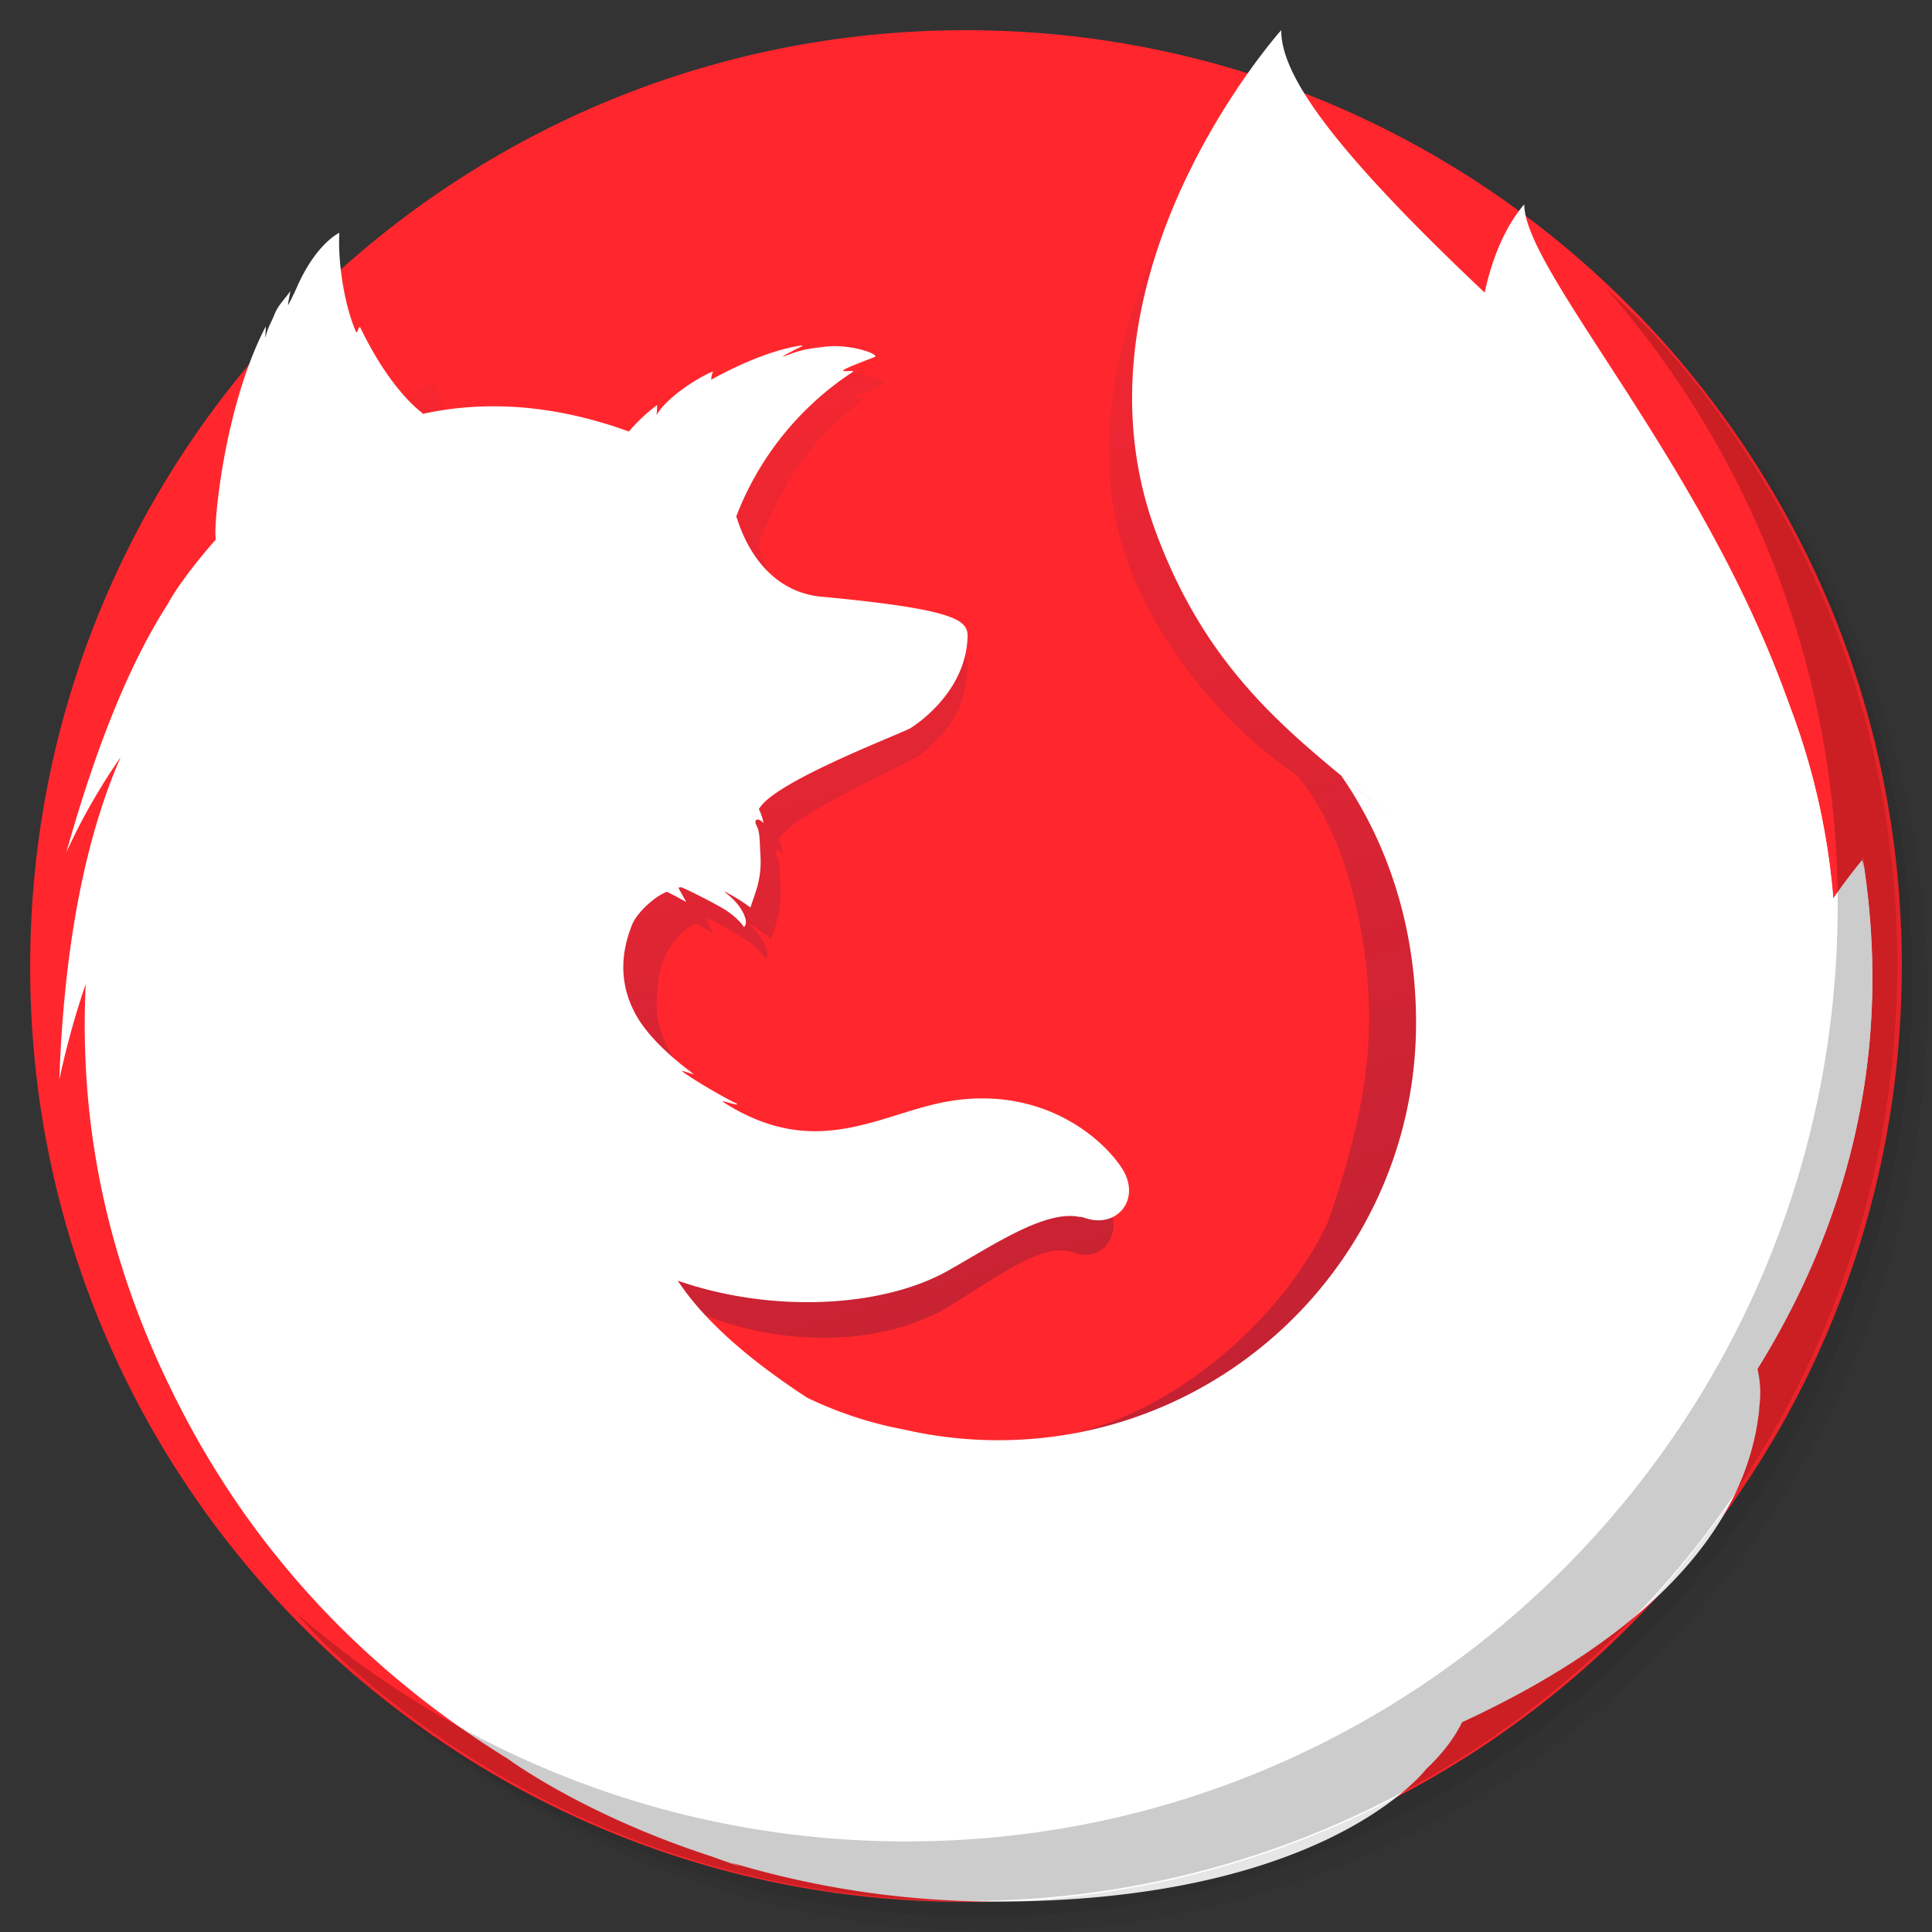 <?xml version="1.0" encoding="UTF-8" standalone="no"?>
<!-- Generator: Adobe Illustrator 21.0.2, SVG Export Plug-In . SVG Version: 6.00 Build 0)  -->

<svg
   xmlns:dc="http://purl.org/dc/elements/1.1/"
   xmlns:cc="http://creativecommons.org/ns#"
   xmlns:rdf="http://www.w3.org/1999/02/22-rdf-syntax-ns#"
   xmlns:svg="http://www.w3.org/2000/svg"
   xmlns="http://www.w3.org/2000/svg"
   xmlns:xlink="http://www.w3.org/1999/xlink"
   xmlns:sodipodi="http://sodipodi.sourceforge.net/DTD/sodipodi-0.dtd"
   xmlns:inkscape="http://www.inkscape.org/namespaces/inkscape"
   version="1.1"
   id="Layer_1"
   x="0px"
   y="0px"
   viewBox="0 0 256 256"
   enable-background="new 0 0 256 256"
   xml:space="preserve"
   sodipodi:docname="firefox-focus.svg"
   inkscape:version="0.92.4 (5da689c313, 2019-01-14)"><rect x="0" y="0" width="256" height="256" fill="#333333" stroke="none"/><defs
   id="defs251">
	
	

		<defs
   id="defs3">
			<path
   id="SVGID_1_"
   d="M 124,0 C 55.9,0 0.7,55.5 0.7,124 0.6,192.6 55.9,248 124,248 192.2,248 247.4,192.5 247.4,124 247.4,55.5 192.2,0 124,0 Z"
   inkscape:connector-curvature="0" />
		</defs>
		<clipPath
   id="SVGID_2_">
			<use
   xlink:href="#SVGID_1_"
   overflow="visible"
   id="use5"
   style="overflow:visible"
   x="0"
   y="0"
   width="100%"
   height="100%" />
		</clipPath>
		
	
			<radialGradient
   gradientUnits="userSpaceOnUse"
   r="237.633"
   cy="61.897"
   cx="154.441"
   id="SVGID_3_"
   gradientTransform="translate(158.915,22.237)">
				<stop
   id="stop8"
   style="stop-color:#00CCDA"
   offset="0" />
				<stop
   id="stop10"
   style="stop-color:#0083FF"
   offset="0.22" />
				<stop
   id="stop12"
   style="stop-color:#007AF9"
   offset="0.261" />
				<stop
   id="stop14"
   style="stop-color:#0060E8"
   offset="0.33" />
				<stop
   id="stop16"
   style="stop-color:#005FE7"
   offset="0.333" />
				<stop
   id="stop18"
   style="stop-color:#2639AD"
   offset="0.438" />
				<stop
   id="stop20"
   style="stop-color:#401E84"
   offset="0.522" />
				<stop
   id="stop22"
   style="stop-color:#4A1475"
   offset="0.566" />
			</radialGradient>
			
			
		
				<linearGradient
   id="SVGID_4_"
   gradientUnits="userSpaceOnUse"
   x1="120.43"
   y1="242.522"
   x2="120.43"
   y2="1.834">
					<stop
   offset="0"
   style="stop-color:#000F43;stop-opacity:0.4"
   id="stop27" />
					<stop
   offset="0.485"
   style="stop-color:#001962;stop-opacity:0.173"
   id="stop29" />
					<stop
   offset="1"
   style="stop-color:#002079;stop-opacity:0"
   id="stop31" />
				</linearGradient>
				
				<linearGradient
   id="SVGID_5_"
   gradientUnits="userSpaceOnUse"
   x1="243.773"
   y1="153.638"
   x2="199.484"
   y2="203.546">
					<stop
   offset="3.000000e-03"
   style="stop-color:#FFEA00"
   id="stop36" />
					<stop
   offset="0.497"
   style="stop-color:#FF272D"
   id="stop38" />
					<stop
   offset="1"
   style="stop-color:#C42482"
   id="stop40" />
				</linearGradient>
				
				<linearGradient
   id="SVGID_6_"
   gradientUnits="userSpaceOnUse"
   x1="245.94"
   y1="189.577"
   x2="149.761"
   y2="233.205">
					<stop
   offset="3.000000e-03"
   style="stop-color:#FF272D"
   id="stop45" />
					<stop
   offset="0.497"
   style="stop-color:#C42482"
   id="stop47" />
					<stop
   offset="0.986"
   style="stop-color:#620700"
   id="stop49" />
				</linearGradient>
				
				
					<radialGradient
   id="SVGID_7_"
   cx="227.036"
   cy="50.159"
   r="53.864"
   gradientTransform="matrix(1,0,0,2.461,0,-73.259)"
   gradientUnits="userSpaceOnUse">
					<stop
   offset="4.500000e-02"
   style="stop-color:#FFEA00"
   id="stop54" />
					<stop
   offset="0.12"
   style="stop-color:#FFDE00"
   id="stop56" />
					<stop
   offset="0.254"
   style="stop-color:#FFBF00"
   id="stop58" />
					<stop
   offset="0.429"
   style="stop-color:#FF8E00"
   id="stop60" />
					<stop
   offset="0.769"
   style="stop-color:#FF272D"
   id="stop62" />
					<stop
   offset="0.872"
   style="stop-color:#E0255A"
   id="stop64" />
					<stop
   offset="0.953"
   style="stop-color:#CC2477"
   id="stop66" />
					<stop
   offset="1"
   style="stop-color:#C42482"
   id="stop68" />
				</radialGradient>
				
				<linearGradient
   id="SVGID_8_"
   gradientUnits="userSpaceOnUse"
   x1="259.446"
   y1="92.444"
   x2="230.691"
   y2="151.607">
					<stop
   offset="3.000000e-03"
   style="stop-color:#FFE900"
   id="stop73" />
					<stop
   offset="0.157"
   style="stop-color:#FFAF0E"
   id="stop75" />
					<stop
   offset="0.316"
   style="stop-color:#FF7A1B"
   id="stop77" />
					<stop
   offset="0.472"
   style="stop-color:#FF4E26"
   id="stop79" />
					<stop
   offset="0.621"
   style="stop-color:#FF2C2E"
   id="stop81" />
					<stop
   offset="0.762"
   style="stop-color:#FF1434"
   id="stop83" />
					<stop
   offset="0.892"
   style="stop-color:#FF0538"
   id="stop85" />
					<stop
   offset="1"
   style="stop-color:#FF0039"
   id="stop87" />
				</linearGradient>
				
				<radialGradient
   id="SVGID_9_"
   cx="178.601"
   cy="84.072"
   r="199.893"
   gradientUnits="userSpaceOnUse">
					<stop
   offset="0.156"
   style="stop-color:#FFEA00"
   id="stop92" />
					<stop
   offset="0.231"
   style="stop-color:#FFDE00"
   id="stop94" />
					<stop
   offset="0.365"
   style="stop-color:#FFBF00"
   id="stop96" />
					<stop
   offset="0.541"
   style="stop-color:#FF8E00"
   id="stop98" />
					<stop
   offset="0.763"
   style="stop-color:#FF272D"
   id="stop100" />
					<stop
   offset="0.796"
   style="stop-color:#F92433"
   id="stop102" />
					<stop
   offset="0.841"
   style="stop-color:#E91C45"
   id="stop104" />
					<stop
   offset="0.893"
   style="stop-color:#CF0E62"
   id="stop106" />
					<stop
   offset="0.935"
   style="stop-color:#B5007F"
   id="stop108" />
				</radialGradient>
				
				<linearGradient
   id="SVGID_10_"
   gradientUnits="userSpaceOnUse"
   x1="28.13"
   y1="46.501"
   x2="33.749"
   y2="7.501">
					<stop
   offset="0"
   style="stop-color:#891551;stop-opacity:0.6"
   id="stop113" />
					<stop
   offset="1"
   style="stop-color:#C42482;stop-opacity:0"
   id="stop115" />
				</linearGradient>
				
				<linearGradient
   id="SVGID_11_"
   gradientUnits="userSpaceOnUse"
   x1="57.853"
   y1="70.842"
   x2="121.643"
   y2="68.529">
					<stop
   offset="0"
   style="stop-color:#C42482;stop-opacity:0.5"
   id="stop120" />
					<stop
   offset="0.474"
   style="stop-color:#FF272D;stop-opacity:0.5"
   id="stop122" />
					<stop
   offset="0.486"
   style="stop-color:#FF2C2C;stop-opacity:0.513"
   id="stop124" />
					<stop
   offset="0.675"
   style="stop-color:#FF7A1A;stop-opacity:0.72"
   id="stop126" />
					<stop
   offset="0.829"
   style="stop-color:#FFB20D;stop-opacity:0.871"
   id="stop128" />
					<stop
   offset="0.942"
   style="stop-color:#FFD605;stop-opacity:0.964"
   id="stop130" />
					<stop
   offset="1"
   style="stop-color:#FFE302"
   id="stop132" />
				</linearGradient>
				
				<linearGradient
   id="SVGID_12_"
   gradientUnits="userSpaceOnUse"
   x1="53.935"
   y1="100.383"
   x2="69.799"
   y2="148.969">
					<stop
   offset="5.000000e-03"
   style="stop-color:#891551;stop-opacity:0.5"
   id="stop137" />
					<stop
   offset="0.484"
   style="stop-color:#FF272D;stop-opacity:0.5"
   id="stop139" />
					<stop
   offset="1"
   style="stop-color:#FF272D;stop-opacity:0"
   id="stop141" />
				</linearGradient>
				
				<linearGradient
   id="SVGID_13_"
   gradientUnits="userSpaceOnUse"
   x1="91.351"
   y1="163.351"
   x2="94.656"
   y2="145.834">
					<stop
   offset="0"
   style="stop-color:#C42482"
   id="stop146" />
					<stop
   offset="8.300000e-02"
   style="stop-color:#C42482;stop-opacity:0.81"
   id="stop148" />
					<stop
   offset="0.206"
   style="stop-color:#C42482;stop-opacity:0.565"
   id="stop150" />
					<stop
   offset="0.328"
   style="stop-color:#C42482;stop-opacity:0.362"
   id="stop152" />
					<stop
   offset="0.447"
   style="stop-color:#C42482;stop-opacity:0.204"
   id="stop154" />
					<stop
   offset="0.562"
   style="stop-color:#C42482;stop-opacity:9.100000e-02"
   id="stop156" />
					<stop
   offset="0.673"
   style="stop-color:#C42482;stop-opacity:2.300000e-02"
   id="stop158" />
					<stop
   offset="0.773"
   style="stop-color:#C42482;stop-opacity:0"
   id="stop160" />
				</linearGradient>
				
				
			
					<linearGradient
   y2="219.896"
   x2="207.103"
   y1="-1.549"
   x1="187.272"
   gradientUnits="userSpaceOnUse"
   id="SVGID_14_">
						<stop
   id="stop165"
   style="stop-color:#FFEA00"
   offset="0.279" />
						<stop
   id="stop167"
   style="stop-color:#FFDD00"
   offset="0.402" />
						<stop
   id="stop169"
   style="stop-color:#FFBA00"
   offset="0.63" />
						<stop
   id="stop171"
   style="stop-color:#FF9100"
   offset="0.856" />
						<stop
   id="stop173"
   style="stop-color:#FF6711"
   offset="0.933" />
						<stop
   id="stop175"
   style="stop-color:#FF4A1D"
   offset="0.994" />
					</linearGradient>
					
					<linearGradient
   y2="210.948"
   x2="134.099"
   y1="95.928"
   x1="178.388"
   gradientUnits="userSpaceOnUse"
   id="SVGID_15_">
						<stop
   id="stop180"
   style="stop-color:#FF8E00"
   offset="0" />
						<stop
   id="stop182"
   style="stop-color:#FF8E00;stop-opacity:0.858"
   offset="4.000000e-02" />
						<stop
   id="stop184"
   style="stop-color:#FF8E00;stop-opacity:0.729"
   offset="8.400000e-02" />
						<stop
   id="stop186"
   style="stop-color:#FF8E00;stop-opacity:0.628"
   offset="0.13" />
						<stop
   id="stop188"
   style="stop-color:#FF8E00;stop-opacity:0.557"
   offset="0.178" />
						<stop
   id="stop190"
   style="stop-color:#FF8E00;stop-opacity:0.514"
   offset="0.227" />
						<stop
   id="stop192"
   style="stop-color:#FF8E00;stop-opacity:0.5"
   offset="0.282" />
						<stop
   id="stop194"
   style="stop-color:#FF8E00;stop-opacity:0.478"
   offset="0.389" />
						<stop
   id="stop196"
   style="stop-color:#FF8E00;stop-opacity:0.416"
   offset="0.524" />
						<stop
   id="stop198"
   style="stop-color:#FF8E00;stop-opacity:0.314"
   offset="0.676" />
						<stop
   id="stop200"
   style="stop-color:#FF8E00;stop-opacity:0.172"
   offset="0.838" />
						<stop
   id="stop202"
   style="stop-color:#FF8E00;stop-opacity:0"
   offset="1" />
					</linearGradient>
					
					<linearGradient
   y2="165.781"
   x2="239.613"
   y1="34.897"
   x1="184.747"
   gradientUnits="userSpaceOnUse"
   id="SVGID_16_">
						<stop
   id="stop207"
   style="stop-color:#FFF14F"
   offset="0" />
						<stop
   id="stop209"
   style="stop-color:#FFEE4C"
   offset="0.268" />
						<stop
   id="stop211"
   style="stop-color:#FFE643"
   offset="0.452" />
						<stop
   id="stop213"
   style="stop-color:#FFD834"
   offset="0.612" />
						<stop
   id="stop215"
   style="stop-color:#FFC41E"
   offset="0.757" />
						<stop
   id="stop217"
   style="stop-color:#FFAB02"
   offset="0.892" />
						<stop
   id="stop219"
   style="stop-color:#FFA900"
   offset="0.902" />
						<stop
   id="stop221"
   style="stop-color:#FFA000"
   offset="0.949" />
						<stop
   id="stop223"
   style="stop-color:#FF9100"
   offset="1" />
					</linearGradient>
					
				<radialGradient
   gradientTransform="matrix(1.005,0,0,1,3.296,4)"
   gradientUnits="userSpaceOnUse"
   r="237.633"
   cy="61.897"
   cx="154.441"
   id="SVGID_3_-3"><stop
     id="stop8-6"
     style="stop-color:#00CCDA"
     offset="0" /><stop
     id="stop10-7"
     style="stop-color:#0083FF"
     offset="0.22" /><stop
     id="stop12-5"
     style="stop-color:#007AF9"
     offset="0.261" /><stop
     id="stop14-3"
     style="stop-color:#0060E8"
     offset="0.33" /><stop
     id="stop16-5"
     style="stop-color:#005FE7"
     offset="0.333" /><stop
     id="stop18-6"
     style="stop-color:#2639AD"
     offset="0.438" /><stop
     id="stop20-2"
     style="stop-color:#401E84"
     offset="0.522" /><stop
     id="stop22-9"
     style="stop-color:#4A1475"
     offset="0.566" /></radialGradient><radialGradient
   gradientTransform="matrix(1.005,0,0,1,3.296,4)"
   gradientUnits="userSpaceOnUse"
   r="237.633"
   cy="61.897"
   cx="154.441"
   id="SVGID_3_-3-2"><stop
     id="stop8-6-7"
     style="stop-color:#00CCDA"
     offset="0" /><stop
     id="stop10-7-0"
     style="stop-color:#0083FF"
     offset="0.22" /><stop
     id="stop12-5-9"
     style="stop-color:#007AF9"
     offset="0.261" /><stop
     id="stop14-3-3"
     style="stop-color:#0060E8"
     offset="0.33" /><stop
     id="stop16-5-6"
     style="stop-color:#005FE7"
     offset="0.333" /><stop
     id="stop18-6-0"
     style="stop-color:#2639AD"
     offset="0.438" /><stop
     id="stop20-2-6"
     style="stop-color:#401E84"
     offset="0.522" /><stop
     id="stop22-9-2"
     style="stop-color:#4A1475"
     offset="0.566" /></radialGradient><radialGradient
   gradientTransform="matrix(1.005,0,0,1,3.296,4)"
   gradientUnits="userSpaceOnUse"
   r="237.633"
   cy="61.897"
   cx="154.441"
   id="SVGID_3_-3-2-7"><stop
     id="stop8-6-7-6"
     style="stop-color:#00CCDA"
     offset="0" /><stop
     id="stop10-7-0-5"
     style="stop-color:#0083FF"
     offset="0.22" /><stop
     id="stop12-5-9-6"
     style="stop-color:#007AF9"
     offset="0.261" /><stop
     id="stop14-3-3-9"
     style="stop-color:#0060E8"
     offset="0.33" /><stop
     id="stop16-5-6-3"
     style="stop-color:#005FE7"
     offset="0.333" /><stop
     id="stop18-6-0-7"
     style="stop-color:#2639AD"
     offset="0.438" /><stop
     id="stop20-2-6-4"
     style="stop-color:#401E84"
     offset="0.522" /><stop
     id="stop22-9-2-5"
     style="stop-color:#4A1475"
     offset="0.566" /></radialGradient><radialGradient
   gradientTransform="matrix(1.005,0,0,1,3.296,4)"
   gradientUnits="userSpaceOnUse"
   r="237.633"
   cy="61.897"
   cx="154.441"
   id="SVGID_3_-3-2-5"><stop
     id="stop8-6-7-4"
     style="stop-color:#00CCDA"
     offset="0" /><stop
     id="stop10-7-0-7"
     style="stop-color:#0083FF"
     offset="0.22" /><stop
     id="stop12-5-9-4"
     style="stop-color:#007AF9"
     offset="0.261" /><stop
     id="stop14-3-3-4"
     style="stop-color:#0060E8"
     offset="0.33" /><stop
     id="stop16-5-6-30"
     style="stop-color:#005FE7"
     offset="0.333" /><stop
     id="stop18-6-0-78"
     style="stop-color:#2639AD"
     offset="0.438" /><stop
     id="stop20-2-6-6"
     style="stop-color:#401E84"
     offset="0.522" /><stop
     id="stop22-9-2-8"
     style="stop-color:#4A1475"
     offset="0.566" /></radialGradient><clipPath
   clipPathUnits="userSpaceOnUse"
   id="clipPath1872"><path
     style="fill:url(#radialGradient1876);stroke-width:1.003"
     inkscape:connector-curvature="0"
     id="path1874"
     d="m 127.95,4 c -68.459,0 -123.95,55.5 -123.95,124 C 3.9,196.6 59.491,252 127.95,252 196.509,252 252,196.5 252,128 252,59.5 196.509,4 127.95,4 Z" /></clipPath><radialGradient
   inkscape:collect="always"
   xlink:href="#SVGID_3_-3-2-5"
   id="radialGradient1876"
   gradientUnits="userSpaceOnUse"
   gradientTransform="matrix(1.005,0,0,1,3.296,4)"
   cx="154.441"
   cy="61.897"
   r="237.633" /><clipPath
   clipPathUnits="userSpaceOnUse"
   id="clipPath1878"><path
     style="fill:url(#radialGradient1882);stroke-width:1.003"
     inkscape:connector-curvature="0"
     id="path1880"
     d="m 127.95,4 c -68.459,0 -123.95,55.5 -123.95,124 C 3.9,196.6 59.491,252 127.95,252 196.509,252 252,196.5 252,128 252,59.5 196.509,4 127.95,4 Z" /></clipPath><radialGradient
   inkscape:collect="always"
   xlink:href="#SVGID_3_-3-2-7"
   id="radialGradient1882"
   gradientUnits="userSpaceOnUse"
   gradientTransform="matrix(1.005,0,0,1,3.296,4)"
   cx="154.441"
   cy="61.897"
   r="237.633" /><radialGradient
   gradientTransform="matrix(1.005,0,0,1,3.296,4)"
   gradientUnits="userSpaceOnUse"
   r="237.633"
   cy="61.897"
   cx="154.441"
   id="SVGID_3_-3-2-4"><stop
     id="stop8-6-7-3"
     style="stop-color:#00CCDA"
     offset="0" /><stop
     id="stop10-7-0-1"
     style="stop-color:#0083FF"
     offset="0.22" /><stop
     id="stop12-5-9-49"
     style="stop-color:#007AF9"
     offset="0.261" /><stop
     id="stop14-3-3-2"
     style="stop-color:#0060E8"
     offset="0.33" /><stop
     id="stop16-5-6-0"
     style="stop-color:#005FE7"
     offset="0.333" /><stop
     id="stop18-6-0-6"
     style="stop-color:#2639AD"
     offset="0.438" /><stop
     id="stop20-2-6-8"
     style="stop-color:#401E84"
     offset="0.522" /><stop
     id="stop22-9-2-9"
     style="stop-color:#4A1475"
     offset="0.566" /></radialGradient><radialGradient
   gradientTransform="matrix(1.005,0,0,1,3.296,4)"
   gradientUnits="userSpaceOnUse"
   r="237.633"
   cy="61.897"
   cx="154.441"
   id="SVGID_3_-3-2-6"><stop
     id="stop8-6-7-64"
     style="stop-color:#00CCDA"
     offset="0" /><stop
     id="stop10-7-0-9"
     style="stop-color:#0083FF"
     offset="0.22" /><stop
     id="stop12-5-9-5"
     style="stop-color:#007AF9"
     offset="0.261" /><stop
     id="stop14-3-3-0"
     style="stop-color:#0060E8"
     offset="0.33" /><stop
     id="stop16-5-6-4"
     style="stop-color:#005FE7"
     offset="0.333" /><stop
     id="stop18-6-0-8"
     style="stop-color:#2639AD"
     offset="0.438" /><stop
     id="stop20-2-6-7"
     style="stop-color:#401E84"
     offset="0.522" /><stop
     id="stop22-9-2-1"
     style="stop-color:#4A1475"
     offset="0.566" /></radialGradient><clipPath
   clipPathUnits="userSpaceOnUse"
   id="clipPath1950"><path
     style="fill:url(#radialGradient1954);stroke-width:1.003"
     inkscape:connector-curvature="0"
     id="path1952"
     d="M 127.95,4 C 59.491,4 4,59.5 4,128 3.9,196.6 59.491,252 127.95,252 196.509,252 252,196.5 252,128 252,59.5 196.509,4 127.95,4 Z" /></clipPath><radialGradient
   inkscape:collect="always"
   xlink:href="#SVGID_3_-3-2"
   id="radialGradient1954"
   gradientUnits="userSpaceOnUse"
   gradientTransform="matrix(1.005,0,0,1,3.296,4)"
   cx="154.441"
   cy="61.897"
   r="237.633" /><clipPath
   clipPathUnits="userSpaceOnUse"
   id="clipPath1956"><path
     style="fill:url(#radialGradient1960);stroke-width:1.003"
     inkscape:connector-curvature="0"
     id="path1958"
     d="m 127.95,4 c -68.459,0 -123.95,55.5 -123.95,124 C 3.9,196.6 59.491,252 127.95,252 196.509,252 252,196.5 252,128 252,59.5 196.509,4 127.95,4 Z" /></clipPath><radialGradient
   inkscape:collect="always"
   xlink:href="#SVGID_3_-3-2-6"
   id="radialGradient1960"
   gradientUnits="userSpaceOnUse"
   gradientTransform="matrix(1.005,0,0,1,3.296,4)"
   cx="154.441"
   cy="61.897"
   r="237.633" /><radialGradient
   gradientTransform="matrix(1.005,0,0,1,3.296,4)"
   gradientUnits="userSpaceOnUse"
   r="237.633"
   cy="61.897"
   cx="154.441"
   id="SVGID_3_-3-2-4-2"><stop
     id="stop8-6-7-3-7"
     style="stop-color:#00CCDA"
     offset="0" /><stop
     id="stop10-7-0-1-2"
     style="stop-color:#0083FF"
     offset="0.22" /><stop
     id="stop12-5-9-49-2"
     style="stop-color:#007AF9"
     offset="0.261" /><stop
     id="stop14-3-3-2-6"
     style="stop-color:#0060E8"
     offset="0.33" /><stop
     id="stop16-5-6-0-1"
     style="stop-color:#005FE7"
     offset="0.333" /><stop
     id="stop18-6-0-6-0"
     style="stop-color:#2639AD"
     offset="0.438" /><stop
     id="stop20-2-6-8-6"
     style="stop-color:#401E84"
     offset="0.522" /><stop
     id="stop22-9-2-9-1"
     style="stop-color:#4A1475"
     offset="0.566" /></radialGradient><clipPath
   clipPathUnits="userSpaceOnUse"
   id="clipPath2004"><path
     style="fill:url(#radialGradient2008);stroke-width:1.003"
     inkscape:connector-curvature="0"
     id="path2006"
     d="M 127.95,4 C 59.491,4 4,59.5 4,128 3.9,196.6 59.491,252 127.95,252 c 68.559,0 124.05,-55.5 124.05,-124 0,-68.5 -55.491,-124 -124.05,-124 z" /></clipPath><radialGradient
   inkscape:collect="always"
   xlink:href="#SVGID_3_-3-2-4-2"
   id="radialGradient2008"
   gradientUnits="userSpaceOnUse"
   gradientTransform="matrix(1.005,0,0,1,3.296,4)"
   cx="154.441"
   cy="61.897"
   r="237.633" /><radialGradient
   gradientTransform="matrix(1.005,0,0,1,3.296,4)"
   gradientUnits="userSpaceOnUse"
   r="237.633"
   cy="61.897"
   cx="154.441"
   id="SVGID_3_-3-2-4-9"><stop
     id="stop8-6-7-3-4"
     style="stop-color:#00CCDA"
     offset="0" /><stop
     id="stop10-7-0-1-9"
     style="stop-color:#0083FF"
     offset="0.22" /><stop
     id="stop12-5-9-49-0"
     style="stop-color:#007AF9"
     offset="0.261" /><stop
     id="stop14-3-3-2-9"
     style="stop-color:#0060E8"
     offset="0.33" /><stop
     id="stop16-5-6-0-17"
     style="stop-color:#005FE7"
     offset="0.333" /><stop
     id="stop18-6-0-6-7"
     style="stop-color:#2639AD"
     offset="0.438" /><stop
     id="stop20-2-6-8-1"
     style="stop-color:#401E84"
     offset="0.522" /><stop
     id="stop22-9-2-9-15"
     style="stop-color:#4A1475"
     offset="0.566" /></radialGradient><clipPath
   clipPathUnits="userSpaceOnUse"
   id="clipPath2052"><path
     style="fill:url(#radialGradient2056);stroke-width:1.003"
     inkscape:connector-curvature="0"
     id="path2054"
     d="M 127.95,4 C 59.491,4 4,59.5 4,128 3.9,196.6 59.491,252 127.95,252 196.509,252 252,196.5 252,128 252,59.5 196.509,4 127.95,4 Z" /></clipPath><radialGradient
   inkscape:collect="always"
   xlink:href="#SVGID_3_-3-2-4"
   id="radialGradient2056"
   gradientUnits="userSpaceOnUse"
   gradientTransform="matrix(1.005,0,0,1,3.296,4)"
   cx="154.441"
   cy="61.897"
   r="237.633" /><clipPath
   clipPathUnits="userSpaceOnUse"
   id="clipPath2058"><path
     style="fill:url(#radialGradient2062);stroke-width:1.003"
     inkscape:connector-curvature="0"
     id="path2060"
     d="M 127.95,4 C 59.491,4 4,59.5 4,128 3.9,196.6 59.491,252 127.95,252 196.509,252 252,196.5 252,128 252,59.5 196.509,4 127.95,4 Z" /></clipPath><radialGradient
   inkscape:collect="always"
   xlink:href="#SVGID_3_-3-2-4-9"
   id="radialGradient2062"
   gradientUnits="userSpaceOnUse"
   gradientTransform="matrix(1.005,0,0,1,3.296,4)"
   cx="154.441"
   cy="61.897"
   r="237.633" /><radialGradient
   id="radial-gradient"
   cx="-14480.522"
   cy="-8329.079"
   fx="-14509.281"
   r="450.875"
   gradientTransform="matrix(0.192,0.009,-0.013,0.282,2912.76,2541.237)"
   gradientUnits="userSpaceOnUse"><stop
     offset="0.045"
     stop-color="#ffea00"
     id="stop2" /><stop
     offset="0.12"
     stop-color="#ffde00"
     id="stop4" /><stop
     offset="0.254"
     stop-color="#ffbf00"
     id="stop6" /><stop
     offset="0.429"
     stop-color="#ff8e00"
     id="stop8-3" /><stop
     offset="0.769"
     stop-color="#ff272d"
     id="stop10-6" /><stop
     offset="0.872"
     stop-color="#e0255a"
     id="stop12-7" /><stop
     offset="0.953"
     stop-color="#cc2477"
     id="stop14-5" /><stop
     offset="1"
     stop-color="#c42482"
     id="stop16-3" /></radialGradient><radialGradient
   id="radial-gradient-2"
   cx="-7529.669"
   cy="-7921.608"
   r="791.229"
   gradientTransform="matrix(0.309,0,0,0.309,2669.593,2325.042)"
   gradientUnits="userSpaceOnUse"><stop
     offset="0"
     stop-color="#00ccda"
     id="stop19" /><stop
     offset="0.22"
     stop-color="#0083ff"
     id="stop21" /><stop
     offset="0.261"
     stop-color="#007af9"
     id="stop23" /><stop
     offset="0.33"
     stop-color="#0060e8"
     id="stop25" /><stop
     offset="0.333"
     stop-color="#005fe7"
     id="stop27-5" /><stop
     offset="0.438"
     stop-color="#2639ad"
     id="stop29-6" /><stop
     offset="0.522"
     stop-color="#401e84"
     id="stop31-2" /><stop
     offset="0.566"
     stop-color="#4a1475"
     id="stop33" /></radialGradient><linearGradient
   id="linear-gradient"
   x1="575.669"
   y1="731.188"
   x2="384.231"
   y2="104.96"
   gradientUnits="userSpaceOnUse"
   gradientTransform="matrix(0.252,0,0,0.252,-0.961,3.496)"><stop
     offset="0"
     stop-color="#000f43"
     stop-opacity="0.4"
     id="stop36-9" /><stop
     offset="0.485"
     stop-color="#001962"
     stop-opacity="0.173"
     id="stop38-1" /><stop
     offset="1"
     stop-color="#002079"
     stop-opacity="0"
     id="stop40-2" /></linearGradient><radialGradient
   id="radial-gradient-3"
   cx="-8260.94"
   cy="-6516.556"
   r="266.886"
   gradientTransform="matrix(0.307,0.031,-0.031,0.307,2594.032,2422.309)"
   gradientUnits="userSpaceOnUse"><stop
     offset="0.003"
     stop-color="#ffea00"
     id="stop43" /><stop
     offset="0.497"
     stop-color="#ff272d"
     id="stop45-7" /><stop
     offset="1"
     stop-color="#c42482"
     id="stop47-0" /></radialGradient><radialGradient
   id="radial-gradient-4"
   cx="-8285.087"
   cy="-6772.468"
   r="445.678"
   gradientTransform="matrix(0.307,0.031,-0.031,0.307,2594.032,2422.309)"
   gradientUnits="userSpaceOnUse"><stop
     offset="0.003"
     stop-color="#ffe900"
     id="stop50" /><stop
     offset="0.157"
     stop-color="#ffaf0e"
     id="stop52" /><stop
     offset="0.316"
     stop-color="#ff7a1b"
     id="stop54-9" /><stop
     offset="0.472"
     stop-color="#ff4e26"
     id="stop56-3" /><stop
     offset="0.621"
     stop-color="#ff2c2e"
     id="stop58-6" /><stop
     offset="0.762"
     stop-color="#ff1434"
     id="stop60-0" /><stop
     offset="0.892"
     stop-color="#ff0538"
     id="stop62-6" /><stop
     offset="1"
     stop-color="#ff0039"
     id="stop64-2" /></radialGradient><radialGradient
   id="radial-gradient-5"
   cx="-8222.051"
   cy="-6359.332"
   r="408.958"
   gradientTransform="matrix(0.307,0.031,-0.031,0.307,2594.032,2422.309)"
   gradientUnits="userSpaceOnUse"><stop
     offset="0.003"
     stop-color="#ff272d"
     id="stop67" /><stop
     offset="0.497"
     stop-color="#c42482"
     id="stop69" /><stop
     offset="0.986"
     stop-color="#620700"
     id="stop71" /></radialGradient><radialGradient
   id="radial-gradient-6"
   cx="750.189"
   cy="396.041"
   fx="778.167"
   fy="382.212"
   r="782.18"
   gradientUnits="userSpaceOnUse"
   gradientTransform="matrix(0.252,0,0,0.252,-0.961,3.496)"><stop
     offset="0.156"
     stop-color="#ffea00"
     id="stop74" /><stop
     offset="0.231"
     stop-color="#ffde00"
     id="stop76" /><stop
     offset="0.365"
     stop-color="#ffbf00"
     id="stop78" /><stop
     offset="0.541"
     stop-color="#ff8e00"
     id="stop80" /><stop
     offset="0.763"
     stop-color="#ff272d"
     id="stop82" /><stop
     offset="0.796"
     stop-color="#f92433"
     id="stop84" /><stop
     offset="0.841"
     stop-color="#e91c45"
     id="stop86" /><stop
     offset="0.893"
     stop-color="#cf0e62"
     id="stop88" /><stop
     offset="0.935"
     stop-color="#b5007f"
     id="stop90" /></radialGradient><radialGradient
   id="radial-gradient-7"
   cx="691.339"
   cy="3.289"
   r="923.615"
   gradientUnits="userSpaceOnUse"
   gradientTransform="matrix(0.252,0,0,0.252,-0.961,3.496)"><stop
     offset="0.279"
     stop-color="#ffea00"
     id="stop93" /><stop
     offset="0.402"
     stop-color="#fd0"
     id="stop95" /><stop
     offset="0.63"
     stop-color="#ffba00"
     id="stop97" /><stop
     offset="0.856"
     stop-color="#ff9100"
     id="stop99" /><stop
     offset="0.933"
     stop-color="#ff6711"
     id="stop101" /><stop
     offset="0.994"
     stop-color="#ff4a1d"
     id="stop103" /></radialGradient><linearGradient
   id="linear-gradient-2"
   x1="-8944.65"
   y1="-6677.742"
   x2="-8660.289"
   y2="-6750.226"
   gradientTransform="matrix(0.307,0.031,-0.031,0.307,2594.032,2422.309)"
   gradientUnits="userSpaceOnUse"><stop
     offset="0"
     stop-color="#c42482"
     stop-opacity="0.5"
     id="stop106-6" /><stop
     offset="0.474"
     stop-color="#ff272d"
     stop-opacity="0.5"
     id="stop108-1" /><stop
     offset="0.486"
     stop-color="#ff2c2c"
     stop-opacity="0.513"
     id="stop110" /><stop
     offset="0.675"
     stop-color="#ff7a1a"
     stop-opacity="0.72"
     id="stop112" /><stop
     offset="0.829"
     stop-color="#ffb20d"
     stop-opacity="0.871"
     id="stop114" /><stop
     offset="0.942"
     stop-color="#ffd605"
     stop-opacity="0.964"
     id="stop116" /><stop
     offset="1"
     stop-color="#ffe302"
     id="stop118" /></linearGradient><linearGradient
   id="linear-gradient-3"
   x1="245.347"
   y1="-1082.012"
   x2="190.775"
   y2="-1221.859"
   gradientTransform="matrix(0.251,0.025,-0.025,0.251,-44.738,334.652)"
   gradientUnits="userSpaceOnUse"><stop
     offset="0"
     stop-color="#891551"
     stop-opacity="0.6"
     id="stop121" /><stop
     offset="1"
     stop-color="#c42482"
     stop-opacity="0"
     id="stop123" /></linearGradient><linearGradient
   id="linear-gradient-4"
   x1="22.04"
   y1="718.827"
   x2="116.148"
   y2="825.714"
   gradientTransform="matrix(0.251,0.025,-0.025,0.251,76.02,-58.623)"
   gradientUnits="userSpaceOnUse"><stop
     offset="0.005"
     stop-color="#891551"
     stop-opacity="0.5"
     id="stop126-8" /><stop
     offset="0.484"
     stop-color="#ff272d"
     stop-opacity="0.5"
     id="stop128-7" /><stop
     offset="1"
     stop-color="#ff272d"
     stop-opacity="0"
     id="stop130-9" /></linearGradient><linearGradient
   id="linear-gradient-5"
   x1="200.104"
   y1="904.616"
   x2="200.171"
   y2="829.835"
   gradientTransform="matrix(0.251,0.025,-0.025,0.251,76.02,-58.623)"
   gradientUnits="userSpaceOnUse"><stop
     offset="0"
     stop-color="#c42482"
     id="stop133" /><stop
     offset="0.083"
     stop-color="#c42482"
     stop-opacity="0.81"
     id="stop135" /><stop
     offset="0.206"
     stop-color="#c42482"
     stop-opacity="0.565"
     id="stop137-2" /><stop
     offset="0.328"
     stop-color="#c42482"
     stop-opacity="0.362"
     id="stop139-0" /><stop
     offset="0.447"
     stop-color="#c42482"
     stop-opacity="0.204"
     id="stop141-2" /><stop
     offset="0.562"
     stop-color="#c42482"
     stop-opacity="0.091"
     id="stop143" /><stop
     offset="0.673"
     stop-color="#c42482"
     stop-opacity="0.023"
     id="stop145" /><stop
     offset="0.773"
     stop-color="#c42482"
     stop-opacity="0"
     id="stop147" /></linearGradient><linearGradient
   id="linear-gradient-6"
   x1="655.531"
   y1="38.12"
   x2="961.187"
   y2="721.615"
   gradientUnits="userSpaceOnUse"
   gradientTransform="matrix(0.252,0,0,0.252,-0.961,3.496)"><stop
     offset="0"
     stop-color="#fff14f"
     id="stop150-3" /><stop
     offset="0.268"
     stop-color="#ffee4c"
     id="stop152-7" /><stop
     offset="0.452"
     stop-color="#ffe643"
     id="stop154-5" /><stop
     offset="0.612"
     stop-color="#ffd834"
     id="stop156-9" /><stop
     offset="0.757"
     stop-color="#ffc41e"
     id="stop158-2" /><stop
     offset="0.892"
     stop-color="#ffab02"
     id="stop160-2" /><stop
     offset="0.902"
     stop-color="#ffa900"
     id="stop162" /><stop
     offset="0.949"
     stop-color="#ffa000"
     id="stop164" /><stop
     offset="1"
     stop-color="#ff9100"
     id="stop166" /></linearGradient><linearGradient
   id="linear-gradient-7"
   x1="715.885"
   y1="431.21"
   x2="571.098"
   y2="819.96"
   gradientUnits="userSpaceOnUse"
   gradientTransform="matrix(0.252,0,0,0.252,-0.961,3.496)"><stop
     offset="0"
     stop-color="#ff8e00"
     id="stop169-8" /><stop
     offset="0.04"
     stop-color="#ff8e00"
     stop-opacity="0.858"
     id="stop171-9" /><stop
     offset="0.084"
     stop-color="#ff8e00"
     stop-opacity="0.729"
     id="stop173-7" /><stop
     offset="0.13"
     stop-color="#ff8e00"
     stop-opacity="0.628"
     id="stop175-3" /><stop
     offset="0.178"
     stop-color="#ff8e00"
     stop-opacity="0.557"
     id="stop177" /><stop
     offset="0.227"
     stop-color="#ff8e00"
     stop-opacity="0.514"
     id="stop179" /><stop
     offset="0.282"
     stop-color="#ff8e00"
     stop-opacity="0.5"
     id="stop181" /><stop
     offset="0.389"
     stop-color="#ff8e00"
     stop-opacity="0.478"
     id="stop183" /><stop
     offset="0.524"
     stop-color="#ff8e00"
     stop-opacity="0.416"
     id="stop185" /><stop
     offset="0.676"
     stop-color="#ff8e00"
     stop-opacity="0.314"
     id="stop187" /><stop
     offset="0.838"
     stop-color="#ff8e00"
     stop-opacity="0.172"
     id="stop189" /><stop
     offset="1"
     stop-color="#ff8e00"
     stop-opacity="0"
     id="stop191" /></linearGradient><clipPath
   clipPathUnits="userSpaceOnUse"
   id="clipPath1358"><path
     style="display:inline;fill:#0068bf;fill-opacity:1;stroke-width:1.003"
     inkscape:connector-curvature="0"
     id="path1360"
     d="M 127.95,4 C 59.491,4 4,59.5 4,128 3.9,196.6 59.491,252 127.95,252 196.509,252 252,196.5 252,128 252,59.5 196.509,4 127.95,4 Z" /></clipPath><clipPath
   clipPathUnits="userSpaceOnUse"
   id="clipPath1362"><path
     inkscape:connector-curvature="0"
     id="path1364"
     style="fill:url(#linearGradient1366);stroke-width:0.252"
     d="m 47.761,43.436 c -0.262,-0.458 -0.403,0.946 -0.605,0.494 -1.501,-3.481 -2.414,-9.124 -2.198,-13.111 0,0 -3.105,1.415 -5.674,7.324 -0.477,1.062 -0.783,1.648 -1.089,2.234 -0.141,0.171 0.319,-1.941 0.245,-1.826 -0.446,0.756 -1.602,1.813 -2.103,3.119 -0.416,1.068 -0.844,1.642 -1.163,2.967 -0.098,0.36 0.099,-1.594 0.013,-1.356 -5.976,11.549 -7.117,29.012 -6.487,28.274 12.722,-13.585 27.301,-16.806 27.301,-16.806 -1.551,-1.143 -4.922,-4.442 -8.241,-11.313 z"
     clip-path="url(#clipPath1358)" /></clipPath><linearGradient
   inkscape:collect="always"
   xlink:href="#linear-gradient-3"
   id="linearGradient1366"
   gradientUnits="userSpaceOnUse"
   gradientTransform="matrix(0.251,0.025,-0.025,0.251,-44.738,334.652)"
   x1="245.347"
   y1="-1082.012"
   x2="190.775"
   y2="-1221.859" /><clipPath
   clipPathUnits="userSpaceOnUse"
   id="clipPath1377"><path
     style="display:inline;fill:#0068bf;fill-opacity:1;stroke-width:1.003"
     inkscape:connector-curvature="0"
     id="path1379"
     d="M 127.95,4 C 59.491,4 4,59.5 4,128 3.9,196.6 59.491,252 127.95,252 196.509,252 252,196.5 252,128 252,59.5 196.509,4 127.95,4 Z" /></clipPath><clipPath
   clipPathUnits="userSpaceOnUse"
   id="clipPath1381"><path
     d="M 127.95,4 C 59.491,4 4,59.5 4,128 3.9,196.6 59.491,252 127.95,252 196.509,252 252,196.5 252,128 252,59.5 196.509,4 127.95,4 Z"
     id="path1383"
     inkscape:connector-curvature="0"
     style="display:inline;fill:#0068bf;fill-opacity:1;stroke-width:1.003" /></clipPath><clipPath
   clipPathUnits="userSpaceOnUse"
   id="clipPath1385"><path
     style="display:inline;fill:#0068bf;fill-opacity:1;stroke-width:1.003"
     inkscape:connector-curvature="0"
     id="path1387"
     d="M 127.95,4 C 59.491,4 4,59.5 4,128 3.9,196.6 59.491,252 127.95,252 196.509,252 252,196.5 252,128 252,59.5 196.509,4 127.95,4 Z" /></clipPath><linearGradient
   inkscape:collect="always"
   xlink:href="#SVGID_6_"
   id="linearGradient1199"
   x1="4"
   y1="128"
   x2="252"
   y2="128"
   gradientUnits="userSpaceOnUse" /><linearGradient
   id="linear-gradient-6-8"
   x1="-8778.807"
   y1="-6369.407"
   x2="-8547.919"
   y2="-6368.865"
   gradientTransform="matrix(1.219,0.123,-0.123,1.219,10533.536,9729.872)"
   gradientUnits="userSpaceOnUse"><stop
     offset="0"
     stop-color="#002079"
     id="stop45-79" /><stop
     offset="0.995"
     stop-color="#000f40"
     id="stop47-2" /></linearGradient><linearGradient
   id="linear-gradient-36"
   x1="524.71"
   y1="306.91"
   x2="301.37"
   y2="1037.49"
   gradientTransform="matrix(1,0,0,-1,0,984)"
   gradientUnits="userSpaceOnUse"><stop
     offset="0"
     stop-color="#000f43"
     stop-opacity="0.3"
     id="stop36-7" /><stop
     offset="0.35"
     stop-color="#00165a"
     stop-opacity="0.17"
     id="stop38-5" /><stop
     offset="1"
     stop-color="#002079"
     stop-opacity="0"
     id="stop40-3" /></linearGradient><linearGradient
   id="linear-gradient-2-5"
   x1="540.64"
   y1="254.8"
   x2="349.2"
   y2="881.03"
   gradientTransform="matrix(1,0,0,-1,0,984)"
   gradientUnits="userSpaceOnUse"><stop
     offset="0"
     stop-color="#000f43"
     stop-opacity="0.4"
     id="stop43-6" /><stop
     offset="0.48"
     stop-color="#001962"
     stop-opacity="0.17"
     id="stop45-2" /><stop
     offset="1"
     stop-color="#002079"
     stop-opacity="0"
     id="stop47-9" /></linearGradient><radialGradient
   id="radial-gradient-3-1"
   cx="535.42"
   cy="586.26"
   r="654.25"
   gradientTransform="matrix(1,0,0,-1,0,984)"
   gradientUnits="userSpaceOnUse"><stop
     offset="0.78"
     stop-color="#fff"
     id="stop50-2" /><stop
     offset="1"
     stop-color="#fff"
     id="stop52-7" /></radialGradient><linearGradient
   id="linear-gradient-3-0"
   x1="760.38"
   y1="1129.42"
   x2="774.09"
   y2="704.38"
   gradientTransform="matrix(1,0,0,-1,0,984)"
   gradientUnits="userSpaceOnUse"><stop
     offset="0"
     stop-color="#fff"
     stop-opacity="0.8"
     id="stop55" /><stop
     offset="0.97"
     stop-color="#fff"
     id="stop57" /></linearGradient><radialGradient
   id="radial-gradient-3-9"
   cx="535.42"
   cy="586.26"
   r="654.25"
   gradientTransform="matrix(0.252,0,0,-0.252,7.875,252)"
   gradientUnits="userSpaceOnUse"><stop
     offset="0.78"
     stop-color="#fff"
     id="stop50-3" /><stop
     offset="1"
     stop-color="#fff"
     id="stop52-6" /></radialGradient><radialGradient
   id="radial-gradient-62"
   cx="-7732.75"
   cy="8430.7"
   fx="-7773.516"
   r="650.78"
   gradientTransform="matrix(1.23,0,0,-1.22,9958.21,11048.11)"
   gradientUnits="userSpaceOnUse"><stop
     offset="0.03"
     stop-color="#ff272d"
     stop-opacity="0"
     id="stop2-6" /><stop
     offset="0.15"
     stop-color="#ff2730"
     stop-opacity="0.01"
     id="stop4-1" /><stop
     offset="0.26"
     stop-color="#ff2838"
     stop-opacity="0.06"
     id="stop6-8" /><stop
     offset="0.37"
     stop-color="#ff2a45"
     stop-opacity="0.13"
     id="stop8-7" /><stop
     offset="0.48"
     stop-color="#ff2c58"
     stop-opacity="0.24"
     id="stop10-9" /><stop
     offset="0.59"
     stop-color="#ff2e70"
     stop-opacity="0.37"
     id="stop12-2" /><stop
     offset="0.69"
     stop-color="#ff328e"
     stop-opacity="0.54"
     id="stop14-0" /><stop
     offset="0.8"
     stop-color="#ff36b1"
     stop-opacity="0.74"
     id="stop16-2" /><stop
     offset="0.9"
     stop-color="#ff3ad8"
     stop-opacity="0.96"
     id="stop18-3" /><stop
     offset="0.92"
     stop-color="#ff3be0"
     id="stop20-7" /></radialGradient><radialGradient
   id="radial-gradient-2-5"
   cx="-7584.75"
   cy="8882.7"
   fx="-7625.516"
   r="650.78"
   gradientTransform="matrix(1.23,0,0,-1.22,9958.21,11048.11)"
   gradientUnits="userSpaceOnUse"><stop
     offset="0.03"
     stop-color="#ff3be0"
     id="stop23-9" /><stop
     offset="0.11"
     stop-color="#ff37be"
     stop-opacity="0.81"
     id="stop25-2" /><stop
     offset="0.25"
     stop-color="#ff3081"
     stop-opacity="0.47"
     id="stop27-2" /><stop
     offset="0.36"
     stop-color="#ff2b54"
     stop-opacity="0.22"
     id="stop29-8" /><stop
     offset="0.45"
     stop-color="#ff2838"
     stop-opacity="0.06"
     id="stop31-9" /><stop
     offset="0.49"
     stop-color="#ff272d"
     stop-opacity="0"
     id="stop33-7" /></radialGradient><linearGradient
   inkscape:collect="always"
   xlink:href="#linear-gradient-36"
   id="linearGradient1350"
   gradientUnits="userSpaceOnUse"
   gradientTransform="matrix(1,0,0,-1,0,984)"
   x1="524.71"
   y1="306.91"
   x2="301.37"
   y2="1037.49" /><linearGradient
   inkscape:collect="always"
   xlink:href="#linear-gradient-2-5"
   id="linearGradient1352"
   gradientUnits="userSpaceOnUse"
   gradientTransform="matrix(1,0,0,-1,0,984)"
   x1="540.64"
   y1="254.8"
   x2="349.2"
   y2="881.03" /><radialGradient
   inkscape:collect="always"
   xlink:href="#radial-gradient-3-1"
   id="radialGradient1354"
   gradientUnits="userSpaceOnUse"
   gradientTransform="matrix(1,0,0,-1,0,984)"
   cx="535.42"
   cy="586.26"
   r="654.25" /><linearGradient
   inkscape:collect="always"
   xlink:href="#linear-gradient-3-0"
   id="linearGradient1356"
   gradientUnits="userSpaceOnUse"
   gradientTransform="matrix(1,0,0,-1,0,984)"
   x1="760.38"
   y1="1129.42"
   x2="774.09"
   y2="704.38" /><linearGradient
   inkscape:collect="always"
   xlink:href="#radial-gradient-5"
   id="linearGradient1364"
   x1="4"
   y1="128"
   x2="252"
   y2="128"
   gradientUnits="userSpaceOnUse" /></defs><sodipodi:namedview
   pagecolor="#ffffff"
   bordercolor="#666666"
   borderopacity="1"
   objecttolerance="10"
   gridtolerance="10"
   guidetolerance="10"
   inkscape:pageopacity="0"
   inkscape:pageshadow="2"
   inkscape:window-width="1885"
   inkscape:window-height="1536"
   id="namedview249"
   showgrid="false"
   inkscape:zoom="2.6074563"
   inkscape:cx="60.953818"
   inkscape:cy="83.577378"
   inkscape:window-x="178"
   inkscape:window-y="74"
   inkscape:window-maximized="0"
   inkscape:current-layer="layer7"
   inkscape:pagecheckerboard="true" />
<g
   inkscape:groupmode="layer"
   id="layer4"
   inkscape:label="Squircle-Background"
   style="display:none"><rect
     style="display:inline;fill:url(#linearGradient1199);fill-opacity:1;stroke-width:1.418"
     id="rect1101"
     width="248"
     height="248"
     x="4"
     y="4"
     ry="25.456" /></g>
<g
   inkscape:groupmode="layer"
   id="layer3"
   inkscape:label="Circle-Background"
   style="display:inline"><path
     style="fill:url(#linearGradient1364);fill-opacity:1;stroke-width:1.003"
     inkscape:connector-curvature="0"
     id="path25-1"
     d="M 127.95,4 C 59.491,4 4,59.5 4,128 3.9,196.6 59.491,252 127.95,252 196.509,252 252,196.5 252,128 252,59.5 196.509,4 127.95,4 Z" /></g><g
   inkscape:groupmode="layer"
   id="layer1"
   inkscape:label="Squircle-Icon"
   style="display:none"><g
     transform="matrix(0.163,0,0,0.163,50.491,48)"
     id="g1342"
     style="display:inline"><g
       style="opacity:0.4"
       id="g1336"><path
         d="m 810.67,803.64 a 246.8,246.8 0 0 1 -30.12,18.18 705.31,705.31 0 0 0 38.3,-63 c 9.46,-10.47 18.13,-20.65 25.19,-31.65 3.44,-5.41 7.31,-12.08 11.42,-19.82 24.92,-44.9 52.4,-117.56 53.18,-192.2 v -5.66 a 257.25,257.25 0 0 0 -5.71,-55.75 c 0.2,1.43 0.38,2.86 0.56,4.29 -0.22,-1.1 -0.41,-2.21 -0.64,-3.31 0.37,2 0.66,4 1,6 5.09,43.22 1.47,85.37 -16.68,116.45 -0.29,0.45 -0.58,0.88 -0.87,1.32 9.41,-47.23 12.56,-99.39 2.09,-151.6 0,0 -4.19,-25.38 -35.38,-102.44 -18,-44.35 -49.83,-80.72 -78,-107.21 -24.69,-30.55 -47.11,-51 -59.47,-64.06 C 689.72,126 678.9,105.61 674.45,92.31 670.6,90.38 621.31,42.5 617.4,40.68 c -21.51,33.35 -89.16,137.67 -57,235.15 14.58,44.17 51.47,90 90.07,115.74 1.69,1.94 23,25 33.09,77.16 10.45,53.85 5,95.86 -16.54,158 C 641.73,681.24 577,735.12 516.3,740.63 386.63,752.41 339.15,675.52 339.15,675.52 385.49,694 436.72,690.17 467.87,671 499.27,651.57 518.26,637.17 533.68,642.85 548.86,648.43 561,632 550.1,615 a 78.5,78.5 0 0 0 -79.4,-34.57 c -31.43,5.11 -60.23,30 -101.41,5.89 a 86.29,86.29 0 0 1 -7.73,-5.06 c -2.71,-1.79 8.83,2.72 6.13,0.69 -8,-4.35 -22.2,-13.84 -25.88,-17.22 -0.61,-0.56 6.22,2.18 5.61,1.62 -38.51,-31.71 -33.7,-53.13 -32.49,-66.57 1,-10.75 8,-24.52 19.75,-30.11 5.69,3.11 9.24,5.48 9.24,5.48 0,0 -2.43,-5 -3.74,-7.58 0.46,-0.2 0.9,-0.15 1.36,-0.34 4.66,2.25 15,8.1 20.41,11.67 7.07,5 9.33,9.44 9.33,9.44 0,0 1.86,-1 0.48,-5.37 -0.5,-1.78 -2.65,-7.45 -9.65,-13.17 h 0.44 a 81.61,81.61 0 0 1 11.87,8.2 c 2,-7.18 5.53,-14.68 4.75,-28.09 -0.48,-9.43 -0.26,-11.87 -1.92,-15.51 -1.49,-3.13 0.83,-4.35 3.42,-1.1 a 32.5,32.5 0 0 0 -2.21,-7.4 v -0.24 c 3.23,-11.24 68.25,-40.46 73,-43.88 A 67.2,67.2 0 0 0 470.59,361 c 3.62,-5.76 6.34,-13.85 7,-26.11 0.36,-8.84 -3.76,-14.73 -69.51,-21.62 -18,-1.77 -28.53,-14.8 -34.53,-26.82 -1.09,-2.59 -2.21,-4.94 -3.33,-7.28 a 57.68,57.68 0 0 1 -2.56,-8.43 c 10.75,-30.87 28.81,-57 55.37,-76.7 1.45,-1.32 -5.78,0.34 -4.34,-1 1.69,-1.54 12.71,-6 14.79,-7 2.54,-1.2 -10.88,-6.9 -22.73,-5.51 -12.07,1.36 -14.63,2.8 -21.07,5.53 2.67,-2.66 11.17,-6.15 9.18,-6.13 -13,2 -29.18,9.56 -43,18.12 a 10.66,10.66 0 0 1 0.83,-4.35 c -6.44,2.73 -22.26,13.79 -26.87,23.14 a 44.29,44.29 0 0 0 0.27,-5.4 84.17,84.17 0 0 0 -13.19,13.82 l -0.24,0.22 c -37.36,-15 -70.23,-16 -98.05,-9.28 -6.09,-6.11 -9.06,-1.64 -22.91,-32.07 -0.94,-1.83 0.72,1.81 0,0 -2.28,-5.9 1.39,7.87 0,0 -23.28,18.37 -53.92,39.19 -68.63,53.89 -0.18,0.59 17.16,-4.9 0,0 -6,1.72 -5.6,5.28 -6.51,37.5 -0.22,2.44 0,5.18 -0.22,7.38 -11.75,15 -19.75,27.64 -22.78,34.21 -15.19,26.18 -31.93,67 -48.15,131.55 A 334.82,334.82 0 0 1 75.2,398.36 C 61.71,432.63 48.67,486.44 46.07,569.3 A 482.08,482.08 0 0 1 58.6,518.64 473,473 0 0 0 93.33,719.71 c 9.33,22.82 24.76,57.46 51,95.4 C 226.9,902 343.31,956 472.21,956 606.79,956 727.64,897.13 810.67,803.64 Z"
         style="fill:url(#linearGradient1350)"
         id="path1332"
         inkscape:connector-curvature="0" /><path
         d="m 810.67,803.64 a 246.8,246.8 0 0 1 -30.12,18.18 705.31,705.31 0 0 0 38.3,-63 c 9.46,-10.47 18.13,-20.65 25.19,-31.65 3.44,-5.41 7.31,-12.08 11.42,-19.82 24.92,-44.9 52.4,-117.56 53.18,-192.2 v -5.66 a 257.25,257.25 0 0 0 -5.71,-55.75 c 0.2,1.43 0.38,2.86 0.56,4.29 -0.22,-1.1 -0.41,-2.21 -0.64,-3.31 0.37,2 0.66,4 1,6 5.09,43.22 1.47,85.37 -16.68,116.45 -0.29,0.45 -0.58,0.88 -0.87,1.32 9.41,-47.23 12.56,-99.39 2.09,-151.6 0,0 -4.19,-25.38 -35.38,-102.44 -18,-44.35 -49.83,-80.72 -78,-107.21 -24.69,-30.55 -47.11,-51 -59.47,-64.06 C 689.72,126 678.9,105.61 674.45,92.31 670.6,90.38 621.31,42.5 617.4,40.68 c -21.51,33.35 -89.16,137.67 -57,235.15 14.58,44.17 51.47,90 90.07,115.74 1.69,1.94 23,25 33.09,77.16 10.45,53.85 5,95.86 -16.54,158 C 641.73,681.24 577,735.12 516.3,740.63 386.63,752.41 339.15,675.52 339.15,675.52 385.49,694 436.72,690.17 467.87,671 499.27,651.57 518.26,637.17 533.68,642.85 548.86,648.43 561,632 550.1,615 a 78.5,78.5 0 0 0 -79.4,-34.57 c -31.43,5.11 -60.23,30 -101.41,5.89 a 86.29,86.29 0 0 1 -7.73,-5.06 c -2.71,-1.79 8.83,2.72 6.13,0.69 -8,-4.35 -22.2,-13.84 -25.88,-17.22 -0.61,-0.56 6.22,2.18 5.61,1.62 -38.51,-31.71 -33.7,-53.13 -32.49,-66.57 1,-10.75 8,-24.52 19.75,-30.11 5.69,3.11 9.24,5.48 9.24,5.48 0,0 -2.43,-5 -3.74,-7.58 0.46,-0.2 0.9,-0.15 1.36,-0.34 4.66,2.25 15,8.1 20.41,11.67 7.07,5 9.33,9.44 9.33,9.44 0,0 1.86,-1 0.48,-5.37 -0.5,-1.78 -2.65,-7.45 -9.65,-13.17 h 0.44 a 81.61,81.61 0 0 1 11.87,8.2 c 2,-7.18 5.53,-14.68 4.75,-28.09 -0.48,-9.43 -0.26,-11.87 -1.92,-15.51 -1.49,-3.13 0.83,-4.35 3.42,-1.1 a 32.5,32.5 0 0 0 -2.21,-7.4 v -0.24 c 3.23,-11.24 68.25,-40.46 73,-43.88 A 67.2,67.2 0 0 0 470.59,361 c 3.62,-5.76 6.34,-13.85 7,-26.11 0.36,-8.84 -3.76,-14.73 -69.51,-21.62 -18,-1.77 -28.53,-14.8 -34.53,-26.82 -1.09,-2.59 -2.21,-4.94 -3.33,-7.28 a 57.68,57.68 0 0 1 -2.56,-8.43 c 10.75,-30.87 28.81,-57 55.37,-76.7 1.45,-1.32 -5.78,0.34 -4.34,-1 1.69,-1.54 12.71,-6 14.79,-7 2.54,-1.2 -10.88,-6.9 -22.73,-5.51 -12.07,1.36 -14.63,2.8 -21.07,5.53 2.67,-2.66 11.17,-6.15 9.18,-6.13 -13,2 -29.18,9.56 -43,18.12 a 10.66,10.66 0 0 1 0.83,-4.35 c -6.44,2.73 -22.26,13.79 -26.87,23.14 a 44.29,44.29 0 0 0 0.27,-5.4 84.17,84.17 0 0 0 -13.19,13.82 l -0.24,0.22 c -37.36,-15 -70.23,-16 -98.05,-9.28 -6.09,-6.11 -9.06,-1.64 -22.91,-32.07 -0.94,-1.83 0.72,1.81 0,0 -2.28,-5.9 1.39,7.87 0,0 -23.28,18.37 -53.92,39.19 -68.63,53.89 -0.18,0.59 17.16,-4.9 0,0 -6,1.72 -5.6,5.28 -6.51,37.5 -0.22,2.44 0,5.18 -0.22,7.38 -11.75,15 -19.75,27.64 -22.78,34.21 -15.19,26.18 -31.93,67 -48.15,131.55 A 334.82,334.82 0 0 1 75.2,398.36 C 61.71,432.63 48.67,486.44 46.07,569.3 A 482.08,482.08 0 0 1 58.6,518.64 473,473 0 0 0 93.33,719.71 c 9.33,22.82 24.76,57.46 51,95.4 C 226.9,902 343.31,956 472.21,956 606.79,956 727.64,897.13 810.67,803.64 Z"
         style="fill:url(#linearGradient1352)"
         id="path1334"
         inkscape:connector-curvature="0" /></g><path
       d="m 896.18,698.54 q 1.58,-2.61 3.09,-5.23 l 0.13,-0.23 c 1,-1.73 2,-3.47 3,-5.2 l 0.13,-0.24 c 1,-1.73 1.94,-3.47 2.89,-5.22 l 0.17,-0.31 c 0.94,-1.73 1.86,-3.45 2.77,-5.18 l 0.17,-0.32 q 1.37,-2.6 2.68,-5.19 l 0.19,-0.38 c 0.87,-1.72 1.72,-3.44 2.57,-5.17 l 0.21,-0.43 c 0.83,-1.71 1.66,-3.43 2.47,-5.15 l 0.22,-0.48 c 0.8,-1.71 1.59,-3.41 2.36,-5.12 l 0.24,-0.53 q 1.14,-2.53 2.26,-5.09 l 0.26,-0.6 c 0.73,-1.68 1.44,-3.36 2.15,-5.05 l 0.27,-0.67 c 0.67,-1.67 1.33,-3.34 2,-5 l 0.28,-0.71 c 0.67,-1.67 1.32,-3.33 1.95,-5 l 0.29,-0.77 q 0.95,-2.47 1.84,-5 l 0.3,-0.84 q 0.88,-2.46 1.74,-4.93 l 0.3,-0.88 q 0.84,-2.45 1.65,-4.91 l 0.3,-1 c 0.53,-1.62 1,-3.24 1.55,-4.87 l 0.3,-1 c 0.49,-1.61 1,-3.22 1.45,-4.84 l 0.3,-1.07 c 0.46,-1.6 0.92,-3.2 1.36,-4.8 0.11,-0.39 0.21,-0.78 0.31,-1.18 0.43,-1.57 0.85,-3.14 1.25,-4.72 0.11,-0.42 0.21,-0.84 0.32,-1.27 0.39,-1.55 0.78,-3.1 1.16,-4.66 0.11,-0.45 0.21,-0.9 0.31,-1.35 0.36,-1.53 0.72,-3.07 1.06,-4.6 l 0.3,-1.41 c 0.33,-1.52 0.66,-3 1,-4.57 0.1,-0.49 0.19,-1 0.29,-1.47 0.3,-1.51 0.61,-3 0.89,-4.54 0.1,-0.51 0.18,-1 0.28,-1.54 0.28,-1.49 0.55,-3 0.81,-4.49 l 0.27,-1.62 c 0.25,-1.48 0.49,-3 0.72,-4.43 0.09,-0.56 0.16,-1.13 0.25,-1.69 0.22,-1.46 0.44,-2.92 0.64,-4.39 0.08,-0.6 0.15,-1.2 0.23,-1.8 0.19,-1.43 0.38,-2.87 0.55,-4.31 0.08,-0.63 0.14,-1.26 0.21,-1.89 0.16,-1.41 0.33,-2.82 0.48,-4.24 0.07,-0.67 0.13,-1.34 0.19,-2 q 0.21,-2.07 0.39,-4.14 c 0.06,-0.69 0.11,-1.39 0.16,-2.08 0.11,-1.37 0.23,-2.73 0.32,-4.1 0.05,-0.72 0.09,-1.44 0.13,-2.16 0.09,-1.35 0.18,-2.7 0.25,-4 0,-0.75 0.07,-1.51 0.1,-2.26 0.06,-1.32 0.13,-2.64 0.18,-4 0,-0.78 0,-1.56 0.07,-2.34 0,-1.31 0.09,-2.61 0.11,-3.92 v -12.54 c 0,-0.9 0,-1.8 -0.06,-2.7 0,-1.21 0,-2.41 -0.08,-3.63 0,-0.94 -0.07,-1.87 -0.1,-2.81 0,-1.18 -0.08,-2.36 -0.13,-3.54 0,-0.95 -0.1,-1.89 -0.15,-2.84 -0.06,-1.18 -0.12,-2.35 -0.19,-3.53 -0.06,-1 -0.14,-2 -0.21,-3 -0.07,-1 -0.15,-2.27 -0.24,-3.41 -0.09,-1.14 -0.18,-2.1 -0.27,-3.15 -0.09,-1.05 -0.18,-2.18 -0.28,-3.27 -0.1,-1.09 -0.23,-2.21 -0.34,-3.31 -0.11,-1.1 -0.21,-2.08 -0.32,-3.13 -0.11,-1.05 -0.28,-2.35 -0.42,-3.52 -0.12,-1 -0.23,-2 -0.35,-2.94 -0.17,-1.35 -0.36,-2.7 -0.55,-4.05 -0.11,-0.81 -0.21,-1.62 -0.33,-2.43 -0.31,-2.17 -0.65,-4.34 -1,-6.51 -0.53,-3.26 0.21,1.69 0.44,4.82 -0.42,-2.64 -0.72,-4.1 -0.72,-4.1 0,0 -6.09,7.07 -15.24,20.13 A 370.21,370.21 0 0 0 910.45,356.94 C 866.06,228.88 770.28,127 770.28,91.56 c -9.32,10.86 -16.69,27 -20.8,46.44 -83,-78.39 -107,-115.33 -107,-138 0,0 -116.09,129.41 -65.74,264.38 29.5,79.09 77.12,110.14 125.26,150.62 -9.36,-7.84 -18.71,-15.36 -28,-23 l 0.39,0.55 c 25.15,36.37 39,81.16 39,129.33 0,121.24 -98.34,219.53 -219.65,219.53 a 220.14,220.14 0 0 1 -49.13,-5.52 203.82,203.82 0 0 1 -51.36,-16.81 q 2,1.32 4.1,2.65 c -37.47,-23.93 -59.62,-45.18 -72.17,-64.2 49.42,17.17 107,14.15 141.43,-4.89 23.09,-12.85 52.7,-33.43 70.92,-28.35 l -1.24,-0.48 a 24.22,24.22 0 0 1 3.38,0.85 c 16.82,5.61 30.21,-10.67 18.2,-27.54 -11.77,-16.85 -42.4,-41 -87.88,-34.29 -34.79,5.07 -66.66,29.76 -112.24,5.84 a 97.34,97.34 0 0 1 -8.55,-5 c -3,-1.77 9.77,2.69 6.79,0.68 -8.87,-4.32 -24.57,-13.73 -28.64,-17.07 -0.68,-0.56 6.88,2.16 6.2,1.6 -14.15,-10.44 -23,-19.75 -28.49,-28 0.53,0.83 1.08,1.66 1.66,2.49 -16,-22.77 -9.29,-43.58 -5.44,-53.34 2.63,-5.64 8.39,-11 13.26,-14.42 l -1.12,0.8 a 32.52,32.52 0 0 1 6,-3.38 c 6.3,3.08 10.23,5.43 10.23,5.43 0,0 -2.69,-4.92 -4.14,-7.51 0.51,-0.19 1,-0.15 1.5,-0.34 5.16,2.23 16.58,8 22.59,11.57 7.83,4.95 10.32,9.36 10.32,9.36 0,0 2.06,-1 0.54,-5.33 -0.56,-1.77 -2.93,-7.39 -10.68,-13.07 h 0.48 a 91.65,91.65 0 0 1 13.13,8.17 c 2.19,-7.12 6.12,-14.56 5.25,-27.86 -0.53,-9.35 -0.28,-11.78 -2.12,-15.39 -1.65,-3.1 0.92,-4.31 3.78,-1.09 a 29.73,29.73 0 0 0 -2.44,-7.34 v -0.24 c 0,0 1.64,-2.13 2.39,-2.91 13.86,-14.43 71.94,-36.42 77.39,-39.54 6,-3.8 28.9,-20.52 29.91,-47.59 0.39,-8.77 -4.16,-14.66 -76.68,-21.46 C 371,295.13 359.61,267.56 356.12,256 l -0.1,0.27 v 0 a 2.59,2.59 0 0 0 -0.12,-0.48 158.47,158.47 0 0 1 61.28,-76.06 c 1.6,-1.31 -6.4,0.33 -4.8,-1 1.87,-1.52 14.06,-5.93 16.37,-6.92 2.81,-1.19 -12,-6.84 -25.16,-5.47 -13.36,1.35 -16.19,2.78 -23.32,5.49 3,-2.64 12.37,-6.1 10.16,-6.08 -14.4,2 -32.3,9.48 -47.6,18 a 9.72,9.72 0 0 1 0.92,-4.31 c -7.13,2.71 -24.64,13.67 -29.73,23 a 39.79,39.79 0 0 0 0.29,-5.35 88.55,88.55 0 0 0 -14.6,13.7 l -0.27,0.22 c -41.3,-15 -77.69,-16 -108.44,-9.24 l -0.31,-0.28 0.36,-0.08 c -6.15,-4.53 -19.53,-17.63 -32.7,-44.89 -1,-1.82 -1.6,3.75 -2.4,2 -6,-13.81 -9.58,-36.2 -8.72,-52 0,0 -12.32,5.61 -22.51,29.06 -1.89,4.21 -3.11,6.54 -4.32,8.86 -0.56,0.68 1.27,-7.7 1,-7.24 -1.77,3 -6.36,7.19 -8.35,12.38 -1.65,4.24 -3.35,6.52 -4.61,11.77 -0.39,1.43 0.39,-6.32 0,-5.38 C 86.62,198 81,260 82.23,267.39 v 0.48 C 69.2,282.72 60.34,295.28 57,301.8 40.19,327.8 21.67,368.24 3.71,432.26 a 319.35,319.35 0 0 1 28.54,-50 C 17.32,416.25 2.89,469.62 0,551.8 a 436.92,436.92 0 0 1 13.87,-50.24 c -2.58,54.8 3.81,122.74 38.45,199.44 20.57,45 67.92,136.6 183.62,208 v 0 c 0,0 39.36,29.3 107,51.26 5,1.81 10.06,3.6 15.23,5.33 q -2.43,-1 -4.71,-2 A 484.9,484.9 0 0 0 492.27,984 c 166.45,0.14 221.39,-63.35 226.45,-69.68 8.42,-7.94 14.83,-16.3 18.84,-24.61 C 809.27,856.62 886.7,802.92 894,723.61 a 25.59,25.59 0 0 1 -0.53,2.88 55.55,55.55 0 0 0 -0.56,-22.57 q 1.61,-2.59 3.18,-5.21 z M 190.65,201.44 Z m -0.28,0.07 z m 492.15,203.64 0.5,0.82 z m -8.1,-12.62 c 4.3,6.06 5.7,8.64 8,12.46 -2.32,-3.79 -3.72,-6.37 -8,-12.43 z M 407,727.74 q 2.22,1.35 4.51,2.72 c -1.51,-0.91 -3.05,-1.81 -4.51,-2.72 z m -5.44,-3.36 -3.63,-2.29 z m 4.39,2.71 -3.49,-2.09 z m -91.5,-194.36 -0.09,-0.1 z m -6,-7 c -0.61,-0.79 -1.18,-1.57 -1.73,-2.36 0.54,0.75 1.12,1.53 1.72,2.32 z m 4.38,5.2 c -0.77,-0.83 -1.5,-1.67 -2.2,-2.5 q 1,1.22 2.19,2.46 z m -2.5,-2.86 c -0.6,-0.72 -1.19,-1.45 -1.75,-2.17 0.55,0.69 1.14,1.41 1.74,2.1 z m 4.24,-72.48 c 1.07,-0.74 2.08,-1.38 3,-1.9 a 30.1,30.1 0 0 0 -3,1.87 z m 3.16,-2 0.62,-0.33 z m 1.1,-0.57 0.47,-0.22 z m 1,-0.46 0.33,-0.13 z"
       style="fill:url(#radialGradient1354)"
       id="path1338"
       inkscape:connector-curvature="0" /><path
       d="m 813.74,801.65 c 104.16,-102.27 156.86,-226.58 134.58,-366 0,0 8.9,71.5 -24.85,144.63 16.21,-71.39 18.1,-160.11 -25,-252 C 841,205.64 746.45,141.11 710.35,114.19 655.66,73.4 633,31.87 632.57,23.3 c -16.34,33.48 -65.77,148.2 -5.31,247 56.64,92.56 145.86,120 208.33,205 115.08,156.37 -21.85,326.35 -21.85,326.35 z"
       style="fill:url(#linearGradient1356)"
       id="path1340"
       inkscape:connector-curvature="0" /></g></g><g
   inkscape:groupmode="layer"
   id="layer6"
   inkscape:label="Standard-Icon"
   style="display:none"><path
     d="m 233.742,180.055 q 0.398,-0.658 0.779,-1.318 l 0.033,-0.058 c 0.252,-0.436 0.504,-0.875 0.756,-1.311 l 0.033,-0.06 c 0.252,-0.436 0.489,-0.875 0.728,-1.316 l 0.043,-0.078 c 0.237,-0.436 0.469,-0.87 0.698,-1.306 l 0.043,-0.081 q 0.345,-0.655 0.675,-1.308 l 0.048,-0.096 c 0.219,-0.433 0.433,-0.867 0.648,-1.303 l 0.053,-0.108 c 0.209,-0.431 0.418,-0.864 0.623,-1.298 l 0.056,-0.121 c 0.202,-0.431 0.401,-0.859 0.595,-1.29 l 0.06,-0.134 q 0.287,-0.638 0.57,-1.283 l 0.066,-0.151 c 0.184,-0.423 0.363,-0.847 0.542,-1.273 l 0.068,-0.169 c 0.169,-0.421 0.335,-0.842 0.504,-1.26 l 0.071,-0.179 c 0.169,-0.421 0.333,-0.839 0.491,-1.26 l 0.073,-0.194 q 0.239,-0.623 0.464,-1.26 l 0.076,-0.212 q 0.222,-0.62 0.439,-1.243 l 0.076,-0.222 q 0.212,-0.617 0.416,-1.237 l 0.076,-0.252 c 0.134,-0.408 0.252,-0.817 0.391,-1.227 l 0.076,-0.252 c 0.123,-0.406 0.252,-0.812 0.365,-1.22 l 0.076,-0.27 c 0.116,-0.403 0.232,-0.807 0.343,-1.21 0.028,-0.098 0.053,-0.197 0.078,-0.297 0.108,-0.396 0.214,-0.791 0.315,-1.19 0.028,-0.106 0.053,-0.212 0.081,-0.32 0.098,-0.391 0.197,-0.781 0.292,-1.174 0.028,-0.113 0.053,-0.227 0.078,-0.34 0.091,-0.386 0.181,-0.774 0.267,-1.159 l 0.076,-0.355 c 0.083,-0.383 0.166,-0.756 0.252,-1.152 0.025,-0.123 0.048,-0.252 0.073,-0.37 0.076,-0.381 0.154,-0.756 0.224,-1.144 0.025,-0.129 0.045,-0.252 0.071,-0.388 0.071,-0.376 0.139,-0.756 0.204,-1.132 l 0.068,-0.408 c 0.063,-0.373 0.123,-0.756 0.181,-1.117 0.023,-0.141 0.04,-0.285 0.063,-0.426 0.056,-0.368 0.111,-0.736 0.161,-1.106 0.02,-0.151 0.038,-0.302 0.058,-0.454 0.048,-0.36 0.096,-0.723 0.139,-1.086 0.02,-0.159 0.035,-0.318 0.053,-0.476 0.04,-0.355 0.083,-0.711 0.121,-1.069 0.018,-0.169 0.033,-0.338 0.048,-0.504 q 0.053,-0.522 0.098,-1.043 c 0.015,-0.174 0.028,-0.35 0.04,-0.524 0.028,-0.345 0.058,-0.688 0.081,-1.033 0.013,-0.181 0.023,-0.363 0.033,-0.544 0.023,-0.34 0.045,-0.68 0.063,-1.008 0,-0.189 0.018,-0.381 0.025,-0.57 0.015,-0.333 0.033,-0.665 0.045,-1.008 0,-0.197 0,-0.393 0.018,-0.59 0,-0.33 0.023,-0.658 0.028,-0.988 v -3.16 c 0,-0.227 0,-0.454 -0.015,-0.68 0,-0.305 0,-0.607 -0.02,-0.915 0,-0.237 -0.018,-0.471 -0.025,-0.708 0,-0.297 -0.02,-0.595 -0.033,-0.892 0,-0.239 -0.025,-0.476 -0.038,-0.716 -0.015,-0.297 -0.03,-0.592 -0.048,-0.89 -0.015,-0.252 -0.035,-0.504 -0.053,-0.756 -0.018,-0.252 -0.038,-0.572 -0.06,-0.859 -0.023,-0.287 -0.045,-0.529 -0.068,-0.794 -0.023,-0.265 -0.045,-0.549 -0.071,-0.824 -0.025,-0.275 -0.058,-0.557 -0.086,-0.834 -0.028,-0.277 -0.053,-0.524 -0.081,-0.789 -0.028,-0.265 -0.071,-0.592 -0.106,-0.887 -0.03,-0.252 -0.058,-0.504 -0.088,-0.741 -0.043,-0.34 -0.091,-0.68 -0.139,-1.021 -0.028,-0.204 -0.053,-0.408 -0.083,-0.612 -0.078,-0.547 -0.164,-1.094 -0.252,-1.641 -0.134,-0.822 0.053,0.426 0.111,1.215 -0.106,-0.665 -0.181,-1.033 -0.181,-1.033 0,0 -1.535,1.782 -3.841,5.073 a 93.305,93.305 0 0 0 -5.61,-25.092 c -11.188,-32.275 -35.327,-57.952 -35.327,-66.884 -2.349,2.737 -4.206,6.805 -5.242,11.704 -20.919,-19.757 -26.967,-29.067 -26.967,-34.78 0,0 -29.258,32.616 -16.569,66.632 7.435,19.933 19.437,27.759 31.57,37.961 -2.359,-1.976 -4.716,-3.871 -7.057,-5.797 l 0.098,0.139 c 6.339,9.166 9.829,20.455 9.829,32.595 0,30.556 -24.785,55.329 -55.359,55.329 a 55.482,55.482 0 0 1 -12.382,-1.391 51.369,51.369 0 0 1 -12.944,-4.237 q 0.504,0.333 1.033,0.668 c -9.444,-6.031 -15.026,-11.387 -18.189,-16.18 12.455,4.327 26.967,3.566 35.645,-1.232 5.819,-3.239 13.282,-8.425 17.874,-7.145 l -0.313,-0.121 a 6.104,6.104 0 0 1 0.852,0.214 c 4.239,1.414 7.614,-2.689 4.587,-6.941 -2.966,-4.247 -10.686,-10.333 -22.149,-8.642 -8.768,1.278 -16.8,7.5 -28.288,1.472 a 24.533,24.533 0 0 1 -2.155,-1.26 c -0.756,-0.446 2.462,0.678 1.711,0.171 -2.236,-1.089 -6.192,-3.46 -7.218,-4.302 -0.171,-0.141 1.734,0.544 1.563,0.403 -3.566,-2.631 -5.797,-4.978 -7.18,-7.057 0.134,0.209 0.272,0.418 0.418,0.628 -4.033,-5.739 -2.341,-10.984 -1.371,-13.443 0.663,-1.421 2.115,-2.772 3.342,-3.634 l -0.282,0.202 a 8.196,8.196 0 0 1 1.512,-0.852 c 1.588,0.776 2.578,1.369 2.578,1.369 0,0 -0.678,-1.24 -1.043,-1.893 0.129,-0.048 0.252,-0.038 0.378,-0.086 1.3,0.562 4.179,2.016 5.693,2.916 1.973,1.248 2.601,2.359 2.601,2.359 0,0 0.519,-0.252 0.136,-1.343 -0.141,-0.446 -0.738,-1.863 -2.692,-3.294 h 0.121 a 23.099,23.099 0 0 1 3.309,2.059 c 0.552,-1.794 1.542,-3.67 1.323,-7.022 -0.134,-2.357 -0.071,-2.969 -0.534,-3.879 -0.416,-0.781 0.232,-1.086 0.953,-0.275 a 7.493,7.493 0 0 0 -0.615,-1.85 v -0.06 c 0,0 0.413,-0.537 0.602,-0.733 3.493,-3.637 18.131,-9.179 19.505,-9.965 1.512,-0.958 7.284,-5.172 7.538,-11.994 0.098,-2.21 -1.048,-3.695 -19.326,-5.409 -7.528,-0.696 -10.399,-7.644 -11.278,-10.558 l -0.025,0.068 v 0 a 0.653,0.653 0 0 0 -0.03,-0.121 39.94,39.94 0 0 1 15.445,-19.17 c 0.403,-0.33 -1.613,0.083 -1.21,-0.252 0.471,-0.383 3.544,-1.495 4.126,-1.744 0.708,-0.3 -3.024,-1.724 -6.341,-1.379 -3.367,0.34 -4.08,0.701 -5.877,1.384 0.756,-0.665 3.118,-1.537 2.561,-1.532 -3.629,0.504 -8.141,2.389 -11.997,4.537 a 2.45,2.45 0 0 1 0.232,-1.086 c -1.797,0.683 -6.21,3.445 -7.493,5.797 a 10.028,10.028 0 0 0 0.073,-1.348 22.317,22.317 0 0 0 -3.68,3.453 l -0.068,0.055 c -10.409,-3.78 -19.58,-4.033 -27.33,-2.329 l -0.078,-0.071 0.091,-0.02 c -1.55,-1.142 -4.922,-4.443 -8.241,-11.314 -0.252,-0.459 -0.403,0.945 -0.605,0.504 -1.512,-3.481 -2.414,-9.124 -2.198,-13.106 0,0 -3.105,1.414 -5.673,7.324 -0.476,1.061 -0.784,1.648 -1.089,2.233 -0.141,0.171 0.32,-1.941 0.252,-1.825 -0.446,0.756 -1.603,1.812 -2.104,3.12 -0.416,1.069 -0.844,1.643 -1.162,2.966 -0.098,0.36 0.098,-1.593 0,-1.356 -5.499,10.593 -6.916,26.219 -6.606,28.081 v 0.121 c -3.284,3.743 -5.517,6.908 -6.359,8.551 -4.237,6.553 -8.904,16.745 -13.431,32.88 a 80.487,80.487 0 0 1 7.193,-12.602 c -3.763,8.567 -7.4,22.018 -8.128,42.73 a 110.118,110.118 0 0 1 3.496,-12.662 c -0.65,13.811 0.96,30.934 9.691,50.265 5.184,11.341 17.118,34.428 46.278,52.423 v 0 c 0,0 9.92,7.385 26.967,12.919 1.26,0.456 2.535,0.907 3.838,1.343 Q 97.533,247.108 96.958,246.856 a 122.211,122.211 0 0 0 34.985,5.144 c 41.951,0.035 55.797,-15.966 57.073,-17.562 2.122,-2.001 3.738,-4.108 4.748,-6.203 18.073,-8.34 37.588,-21.874 39.428,-41.863 a 6.45,6.45 0 0 1 -0.134,0.726 14,14 0 0 0 -0.141,-5.688 q 0.406,-0.653 0.801,-1.313 z M 55.925,54.77 Z m -0.071,0.018 z M 179.892,106.111 l 0.126,0.207 z m -2.041,-3.181 c 1.084,1.527 1.437,2.178 2.016,3.14 -0.585,-0.955 -0.938,-1.605 -2.016,-3.133 z m -67.399,84.484 q 0.56,0.34 1.137,0.686 c -0.381,-0.229 -0.769,-0.456 -1.137,-0.686 z m -1.371,-0.847 -0.915,-0.577 z m 1.106,0.683 -0.88,-0.527 z M 87.127,138.265 87.104,138.24 Z m -1.512,-1.764 c -0.154,-0.199 -0.297,-0.396 -0.436,-0.595 0.136,0.189 0.282,0.386 0.433,0.585 z m 1.104,1.311 c -0.194,-0.209 -0.378,-0.421 -0.554,-0.63 q 0.252,0.307 0.552,0.62 z m -0.63,-0.721 c -0.151,-0.181 -0.3,-0.365 -0.441,-0.547 0.139,0.174 0.287,0.355 0.439,0.529 z m 1.069,-18.267 c 0.27,-0.186 0.524,-0.348 0.756,-0.479 a 7.586,7.586 0 0 0 -0.756,0.471 z m 0.796,-0.504 0.156,-0.083 z m 0.277,-0.144 0.118,-0.056 z m 0.252,-0.116 0.083,-0.033 z"
     style="fill:url(#radial-gradient-3-9);stroke-width:0.252"
     id="path77-0"
     inkscape:connector-curvature="0" /></g><g
   inkscape:groupmode="layer"
   id="layer7"
   inkscape:label="Circle-Icon"
   style="display:inline"><g
     style="display:inline"
     id="g943"
     transform="matrix(0.252,0,0,0.252,7.861,4)"><g
       id="g75"
       style="opacity:0.4"><path
         inkscape:connector-curvature="0"
         id="path71"
         style="fill:url(#linear-gradient-36)"
         d="m 810.67,803.64 a 246.8,246.8 0 0 1 -30.12,18.18 705.31,705.31 0 0 0 38.3,-63 c 9.46,-10.47 18.13,-20.65 25.19,-31.65 3.44,-5.41 7.31,-12.08 11.42,-19.82 24.92,-44.9 52.4,-117.56 53.18,-192.2 v -5.66 a 257.25,257.25 0 0 0 -5.71,-55.75 c 0.2,1.43 0.38,2.86 0.56,4.29 -0.22,-1.1 -0.41,-2.21 -0.64,-3.31 0.37,2 0.66,4 1,6 5.09,43.22 1.47,85.37 -16.68,116.45 -0.29,0.45 -0.58,0.88 -0.87,1.32 9.41,-47.23 12.56,-99.39 2.09,-151.6 0,0 -4.19,-25.38 -35.38,-102.44 -18,-44.35 -49.83,-80.72 -78,-107.21 -24.69,-30.55 -47.11,-51 -59.47,-64.06 C 689.72,126 678.9,105.61 674.45,92.31 670.6,90.38 621.31,42.5 617.4,40.68 c -21.51,33.35 -89.16,137.67 -57,235.15 14.58,44.17 51.47,90 90.07,115.74 1.69,1.94 23,25 33.09,77.16 10.45,53.85 5,95.86 -16.54,158 C 641.73,681.24 577,735.12 516.3,740.63 386.63,752.41 339.15,675.52 339.15,675.52 385.49,694 436.72,690.17 467.87,671 499.27,651.57 518.26,637.17 533.68,642.85 548.86,648.43 561,632 550.1,615 a 78.5,78.5 0 0 0 -79.4,-34.57 c -31.43,5.11 -60.23,30 -101.41,5.89 a 86.29,86.29 0 0 1 -7.73,-5.06 c -2.71,-1.79 8.83,2.72 6.13,0.69 -8,-4.35 -22.2,-13.84 -25.88,-17.22 -0.61,-0.56 6.22,2.18 5.61,1.62 -38.51,-31.71 -33.7,-53.13 -32.49,-66.57 1,-10.75 8,-24.52 19.75,-30.11 5.69,3.11 9.24,5.48 9.24,5.48 0,0 -2.43,-5 -3.74,-7.58 0.46,-0.2 0.9,-0.15 1.36,-0.34 4.66,2.25 15,8.1 20.41,11.67 7.07,5 9.33,9.44 9.33,9.44 0,0 1.86,-1 0.48,-5.37 -0.5,-1.78 -2.65,-7.45 -9.65,-13.17 h 0.44 a 81.61,81.61 0 0 1 11.87,8.2 c 2,-7.18 5.53,-14.68 4.75,-28.09 -0.48,-9.43 -0.26,-11.87 -1.92,-15.51 -1.49,-3.13 0.83,-4.35 3.42,-1.1 a 32.5,32.5 0 0 0 -2.21,-7.4 v -0.24 c 3.23,-11.24 68.25,-40.46 73,-43.88 A 67.2,67.2 0 0 0 470.59,361 c 3.62,-5.76 6.34,-13.85 7,-26.11 0.36,-8.84 -3.76,-14.73 -69.51,-21.62 -18,-1.77 -28.53,-14.8 -34.53,-26.82 -1.09,-2.59 -2.21,-4.94 -3.33,-7.28 a 57.68,57.68 0 0 1 -2.56,-8.43 c 10.75,-30.87 28.81,-57 55.37,-76.7 1.45,-1.32 -5.78,0.34 -4.34,-1 1.69,-1.54 12.71,-6 14.79,-7 2.54,-1.2 -10.88,-6.9 -22.73,-5.51 -12.07,1.36 -14.63,2.8 -21.07,5.53 2.67,-2.66 11.17,-6.15 9.18,-6.13 -13,2 -29.18,9.56 -43,18.12 a 10.66,10.66 0 0 1 0.83,-4.35 c -6.44,2.73 -22.26,13.79 -26.87,23.14 a 44.29,44.29 0 0 0 0.27,-5.4 84.17,84.17 0 0 0 -13.19,13.82 l -0.24,0.22 c -37.36,-15 -70.23,-16 -98.05,-9.28 -6.09,-6.11 -9.06,-1.64 -22.91,-32.07 -0.94,-1.83 0.72,1.81 0,0 -2.28,-5.9 1.39,7.87 0,0 -23.28,18.37 -53.92,39.19 -68.63,53.89 -0.18,0.59 17.16,-4.9 0,0 -6,1.72 -5.6,5.28 -6.51,37.5 -0.22,2.44 0,5.18 -0.22,7.38 -11.75,15 -19.75,27.64 -22.78,34.21 -15.19,26.18 -31.93,67 -48.15,131.55 A 334.82,334.82 0 0 1 75.2,398.36 C 61.71,432.63 48.67,486.44 46.07,569.3 A 482.08,482.08 0 0 1 58.6,518.64 473,473 0 0 0 93.33,719.71 c 9.33,22.82 24.76,57.46 51,95.4 C 226.9,902 343.31,956 472.21,956 606.79,956 727.64,897.13 810.67,803.64 Z" /><path
         inkscape:connector-curvature="0"
         id="path73"
         style="fill:url(#linear-gradient-2-5)"
         d="m 810.67,803.64 a 246.8,246.8 0 0 1 -30.12,18.18 705.31,705.31 0 0 0 38.3,-63 c 9.46,-10.47 18.13,-20.65 25.19,-31.65 3.44,-5.41 7.31,-12.08 11.42,-19.82 24.92,-44.9 52.4,-117.56 53.18,-192.2 v -5.66 a 257.25,257.25 0 0 0 -5.71,-55.75 c 0.2,1.43 0.38,2.86 0.56,4.29 -0.22,-1.1 -0.41,-2.21 -0.64,-3.31 0.37,2 0.66,4 1,6 5.09,43.22 1.47,85.37 -16.68,116.45 -0.29,0.45 -0.58,0.88 -0.87,1.32 9.41,-47.23 12.56,-99.39 2.09,-151.6 0,0 -4.19,-25.38 -35.38,-102.44 -18,-44.35 -49.83,-80.72 -78,-107.21 -24.69,-30.55 -47.11,-51 -59.47,-64.06 C 689.72,126 678.9,105.61 674.45,92.31 670.6,90.38 621.31,42.5 617.4,40.68 c -21.51,33.35 -89.16,137.67 -57,235.15 14.58,44.17 51.47,90 90.07,115.74 1.69,1.94 23,25 33.09,77.16 10.45,53.85 5,95.86 -16.54,158 C 641.73,681.24 577,735.12 516.3,740.63 386.63,752.41 339.15,675.52 339.15,675.52 385.49,694 436.72,690.17 467.87,671 499.27,651.57 518.26,637.17 533.68,642.85 548.86,648.43 561,632 550.1,615 a 78.5,78.5 0 0 0 -79.4,-34.57 c -31.43,5.11 -60.23,30 -101.41,5.89 a 86.29,86.29 0 0 1 -7.73,-5.06 c -2.71,-1.79 8.83,2.72 6.13,0.69 -8,-4.35 -22.2,-13.84 -25.88,-17.22 -0.61,-0.56 6.22,2.18 5.61,1.62 -38.51,-31.71 -33.7,-53.13 -32.49,-66.57 1,-10.75 8,-24.52 19.75,-30.11 5.69,3.11 9.24,5.48 9.24,5.48 0,0 -2.43,-5 -3.74,-7.58 0.46,-0.2 0.9,-0.15 1.36,-0.34 4.66,2.25 15,8.1 20.41,11.67 7.07,5 9.33,9.44 9.33,9.44 0,0 1.86,-1 0.48,-5.37 -0.5,-1.78 -2.65,-7.45 -9.65,-13.17 h 0.44 a 81.61,81.61 0 0 1 11.87,8.2 c 2,-7.18 5.53,-14.68 4.75,-28.09 -0.48,-9.43 -0.26,-11.87 -1.92,-15.51 -1.49,-3.13 0.83,-4.35 3.42,-1.1 a 32.5,32.5 0 0 0 -2.21,-7.4 v -0.24 c 3.23,-11.24 68.25,-40.46 73,-43.88 A 67.2,67.2 0 0 0 470.59,361 c 3.62,-5.76 6.34,-13.85 7,-26.11 0.36,-8.84 -3.76,-14.73 -69.51,-21.62 -18,-1.77 -28.53,-14.8 -34.53,-26.82 -1.09,-2.59 -2.21,-4.94 -3.33,-7.28 a 57.68,57.68 0 0 1 -2.56,-8.43 c 10.75,-30.87 28.81,-57 55.37,-76.7 1.45,-1.32 -5.78,0.34 -4.34,-1 1.69,-1.54 12.71,-6 14.79,-7 2.54,-1.2 -10.88,-6.9 -22.73,-5.51 -12.07,1.36 -14.63,2.8 -21.07,5.53 2.67,-2.66 11.17,-6.15 9.18,-6.13 -13,2 -29.18,9.56 -43,18.12 a 10.66,10.66 0 0 1 0.83,-4.35 c -6.44,2.73 -22.26,13.79 -26.87,23.14 a 44.29,44.29 0 0 0 0.27,-5.4 84.17,84.17 0 0 0 -13.19,13.82 l -0.24,0.22 c -37.36,-15 -70.23,-16 -98.05,-9.28 -6.09,-6.11 -9.06,-1.64 -22.91,-32.07 -0.94,-1.83 0.72,1.81 0,0 -2.28,-5.9 1.39,7.87 0,0 -23.28,18.37 -53.92,39.19 -68.63,53.89 -0.18,0.59 17.16,-4.9 0,0 -6,1.72 -5.6,5.28 -6.51,37.5 -0.22,2.44 0,5.18 -0.22,7.38 -11.75,15 -19.75,27.64 -22.78,34.21 -15.19,26.18 -31.93,67 -48.15,131.55 A 334.82,334.82 0 0 1 75.2,398.36 C 61.71,432.63 48.67,486.44 46.07,569.3 A 482.08,482.08 0 0 1 58.6,518.64 473,473 0 0 0 93.33,719.71 c 9.33,22.82 24.76,57.46 51,95.4 C 226.9,902 343.31,956 472.21,956 606.79,956 727.64,897.13 810.67,803.64 Z" /></g><path
       inkscape:connector-curvature="0"
       id="path77"
       style="fill:url(#radial-gradient-3-1)"
       d="m 896.18,698.54 q 1.58,-2.61 3.09,-5.23 l 0.13,-0.23 c 1,-1.73 2,-3.47 3,-5.2 l 0.13,-0.24 c 1,-1.73 1.94,-3.47 2.89,-5.22 l 0.17,-0.31 c 0.94,-1.73 1.86,-3.45 2.77,-5.18 l 0.17,-0.32 q 1.37,-2.6 2.68,-5.19 l 0.19,-0.38 c 0.87,-1.72 1.72,-3.44 2.57,-5.17 l 0.21,-0.43 c 0.83,-1.71 1.66,-3.43 2.47,-5.15 l 0.22,-0.48 c 0.8,-1.71 1.59,-3.41 2.36,-5.12 l 0.24,-0.53 q 1.14,-2.53 2.26,-5.09 l 0.26,-0.6 c 0.73,-1.68 1.44,-3.36 2.15,-5.05 l 0.27,-0.67 c 0.67,-1.67 1.33,-3.34 2,-5 l 0.28,-0.71 c 0.67,-1.67 1.32,-3.33 1.95,-5 l 0.29,-0.77 q 0.95,-2.47 1.84,-5 l 0.3,-0.84 q 0.88,-2.46 1.74,-4.93 l 0.3,-0.88 q 0.84,-2.45 1.65,-4.91 l 0.3,-1 c 0.53,-1.62 1,-3.24 1.55,-4.87 l 0.3,-1 c 0.49,-1.61 1,-3.22 1.45,-4.84 l 0.3,-1.07 c 0.46,-1.6 0.92,-3.2 1.36,-4.8 0.11,-0.39 0.21,-0.78 0.31,-1.18 0.43,-1.57 0.85,-3.14 1.25,-4.72 0.11,-0.42 0.21,-0.84 0.32,-1.27 0.39,-1.55 0.78,-3.1 1.16,-4.66 0.11,-0.45 0.21,-0.9 0.31,-1.35 0.36,-1.53 0.72,-3.07 1.06,-4.6 l 0.3,-1.41 c 0.33,-1.52 0.66,-3 1,-4.57 0.1,-0.49 0.19,-1 0.29,-1.47 0.3,-1.51 0.61,-3 0.89,-4.54 0.1,-0.51 0.18,-1 0.28,-1.54 0.28,-1.49 0.55,-3 0.81,-4.49 l 0.27,-1.62 c 0.25,-1.48 0.49,-3 0.72,-4.43 0.09,-0.56 0.16,-1.13 0.25,-1.69 0.22,-1.46 0.44,-2.92 0.64,-4.39 0.08,-0.6 0.15,-1.2 0.23,-1.8 0.19,-1.43 0.38,-2.87 0.55,-4.31 0.08,-0.63 0.14,-1.26 0.21,-1.89 0.16,-1.41 0.33,-2.82 0.48,-4.24 0.07,-0.67 0.13,-1.34 0.19,-2 q 0.21,-2.07 0.39,-4.14 c 0.06,-0.69 0.11,-1.39 0.16,-2.08 0.11,-1.37 0.23,-2.73 0.32,-4.1 0.05,-0.72 0.09,-1.44 0.13,-2.16 0.09,-1.35 0.18,-2.7 0.25,-4 0,-0.75 0.07,-1.51 0.1,-2.26 0.06,-1.32 0.13,-2.64 0.18,-4 0,-0.78 0,-1.56 0.07,-2.34 0,-1.31 0.09,-2.61 0.11,-3.92 v -12.54 c 0,-0.9 0,-1.8 -0.06,-2.7 0,-1.21 0,-2.41 -0.08,-3.63 0,-0.94 -0.07,-1.87 -0.1,-2.81 0,-1.18 -0.08,-2.36 -0.13,-3.54 0,-0.95 -0.1,-1.89 -0.15,-2.84 -0.06,-1.18 -0.12,-2.35 -0.19,-3.53 -0.06,-1 -0.14,-2 -0.21,-3 -0.07,-1 -0.15,-2.27 -0.24,-3.41 -0.09,-1.14 -0.18,-2.1 -0.27,-3.15 -0.09,-1.05 -0.18,-2.18 -0.28,-3.27 -0.1,-1.09 -0.23,-2.21 -0.34,-3.31 -0.11,-1.1 -0.21,-2.08 -0.32,-3.13 -0.11,-1.05 -0.28,-2.35 -0.42,-3.52 -0.12,-1 -0.23,-2 -0.35,-2.94 -0.17,-1.35 -0.36,-2.7 -0.55,-4.05 -0.11,-0.81 -0.21,-1.62 -0.33,-2.43 -0.31,-2.17 -0.65,-4.34 -1,-6.51 -0.53,-3.26 0.21,1.69 0.44,4.82 -0.42,-2.64 -0.72,-4.1 -0.72,-4.1 0,0 -6.09,7.07 -15.24,20.13 A 370.21,370.21 0 0 0 910.45,356.94 C 866.06,228.88 770.28,127 770.28,91.56 c -9.32,10.86 -16.69,27 -20.8,46.44 -83,-78.39 -107,-115.33 -107,-138 0,0 -116.09,129.41 -65.74,264.38 29.5,79.09 77.12,110.14 125.26,150.62 -9.36,-7.84 -18.71,-15.36 -28,-23 l 0.39,0.55 c 25.15,36.37 39,81.16 39,129.33 0,121.24 -98.34,219.53 -219.65,219.53 a 220.14,220.14 0 0 1 -49.13,-5.52 203.82,203.82 0 0 1 -51.36,-16.81 q 2,1.32 4.1,2.65 c -37.47,-23.93 -59.62,-45.18 -72.17,-64.2 49.42,17.17 107,14.15 141.43,-4.89 23.09,-12.85 52.7,-33.43 70.92,-28.35 l -1.24,-0.48 a 24.22,24.22 0 0 1 3.38,0.85 c 16.82,5.61 30.21,-10.67 18.2,-27.54 -11.77,-16.85 -42.4,-41 -87.88,-34.29 -34.79,5.07 -66.66,29.76 -112.24,5.84 a 97.34,97.34 0 0 1 -8.55,-5 c -3,-1.77 9.77,2.69 6.79,0.68 -8.87,-4.32 -24.57,-13.73 -28.64,-17.07 -0.68,-0.56 6.88,2.16 6.2,1.6 -14.15,-10.44 -23,-19.75 -28.49,-28 0.53,0.83 1.08,1.66 1.66,2.49 -16,-22.77 -9.29,-43.58 -5.44,-53.34 2.63,-5.64 8.39,-11 13.26,-14.42 l -1.12,0.8 a 32.52,32.52 0 0 1 6,-3.38 c 6.3,3.08 10.23,5.43 10.23,5.43 0,0 -2.69,-4.92 -4.14,-7.51 0.51,-0.19 1,-0.15 1.5,-0.34 5.16,2.23 16.58,8 22.59,11.57 7.83,4.95 10.32,9.36 10.32,9.36 0,0 2.06,-1 0.54,-5.33 -0.56,-1.77 -2.93,-7.39 -10.68,-13.07 h 0.48 a 91.65,91.65 0 0 1 13.13,8.17 c 2.19,-7.12 6.12,-14.56 5.25,-27.86 -0.53,-9.35 -0.28,-11.78 -2.12,-15.39 -1.65,-3.1 0.92,-4.31 3.78,-1.09 a 29.73,29.73 0 0 0 -2.44,-7.34 v -0.24 c 0,0 1.64,-2.13 2.39,-2.91 13.86,-14.43 71.94,-36.42 77.39,-39.54 6,-3.8 28.9,-20.52 29.91,-47.59 0.39,-8.77 -4.16,-14.66 -76.68,-21.46 C 371,295.13 359.61,267.56 356.12,256 l -0.1,0.27 v 0 a 2.59,2.59 0 0 0 -0.12,-0.48 158.47,158.47 0 0 1 61.28,-76.06 c 1.6,-1.31 -6.4,0.33 -4.8,-1 1.87,-1.52 14.06,-5.93 16.37,-6.92 2.81,-1.19 -12,-6.84 -25.16,-5.47 -13.36,1.35 -16.19,2.78 -23.32,5.49 3,-2.64 12.37,-6.1 10.16,-6.08 -14.4,2 -32.3,9.48 -47.6,18 a 9.72,9.72 0 0 1 0.92,-4.31 c -7.13,2.71 -24.64,13.67 -29.73,23 a 39.79,39.79 0 0 0 0.29,-5.35 88.55,88.55 0 0 0 -14.6,13.7 l -0.27,0.22 c -41.3,-15 -77.69,-16 -108.44,-9.24 l -0.31,-0.28 0.36,-0.08 c -6.15,-4.53 -19.53,-17.63 -32.7,-44.89 -1,-1.82 -1.6,3.75 -2.4,2 -6,-13.81 -9.58,-36.2 -8.72,-52 0,0 -12.32,5.61 -22.51,29.06 -1.89,4.21 -3.11,6.54 -4.32,8.86 -0.56,0.68 1.27,-7.7 1,-7.24 -1.77,3 -6.36,7.19 -8.35,12.38 -1.65,4.24 -3.35,6.52 -4.61,11.77 -0.39,1.43 0.39,-6.32 0,-5.38 C 86.62,198 81,260 82.23,267.39 v 0.48 C 69.2,282.72 60.34,295.28 57,301.8 40.19,327.8 21.67,368.24 3.71,432.26 a 319.35,319.35 0 0 1 28.54,-50 C 17.32,416.25 2.89,469.62 0,551.8 a 436.92,436.92 0 0 1 13.87,-50.24 c -2.58,54.8 3.81,122.74 38.45,199.44 20.57,45 67.92,136.6 183.62,208 v 0 c 0,0 39.36,29.3 107,51.26 5,1.81 10.06,3.6 15.23,5.33 q -2.43,-1 -4.71,-2 A 484.9,484.9 0 0 0 492.27,984 c 166.45,0.14 221.39,-63.35 226.45,-69.68 8.42,-7.94 14.83,-16.3 18.84,-24.61 C 809.27,856.62 886.7,802.92 894,723.61 a 25.59,25.59 0 0 1 -0.53,2.88 55.55,55.55 0 0 0 -0.56,-22.57 q 1.61,-2.59 3.18,-5.21 z M 190.65,201.44 Z m -0.28,0.07 z m 492.15,203.64 0.5,0.82 z m -8.1,-12.62 c 4.3,6.06 5.7,8.64 8,12.46 -2.32,-3.79 -3.72,-6.37 -8,-12.43 z M 407,727.74 q 2.22,1.35 4.51,2.72 c -1.51,-0.91 -3.05,-1.81 -4.51,-2.72 z m -5.44,-3.36 -3.63,-2.29 z m 4.39,2.71 -3.49,-2.09 z m -91.5,-194.36 -0.09,-0.1 z m -6,-7 c -0.61,-0.79 -1.18,-1.57 -1.73,-2.36 0.54,0.75 1.12,1.53 1.72,2.32 z m 4.38,5.2 c -0.77,-0.83 -1.5,-1.67 -2.2,-2.5 q 1,1.22 2.19,2.46 z m -2.5,-2.86 c -0.6,-0.72 -1.19,-1.45 -1.75,-2.17 0.55,0.69 1.14,1.41 1.74,2.1 z m 4.24,-72.48 c 1.07,-0.74 2.08,-1.38 3,-1.9 a 30.1,30.1 0 0 0 -3,1.87 z m 3.16,-2 0.62,-0.33 z m 1.1,-0.57 0.47,-0.22 z m 1,-0.46 0.33,-0.13 z" /><path
       inkscape:connector-curvature="0"
       id="path79"
       style="fill:url(#linear-gradient-3-0)"
       d="m 813.74,801.65 c 104.16,-102.27 156.86,-226.58 134.58,-366 0,0 8.9,71.5 -24.85,144.63 16.21,-71.39 18.1,-160.11 -25,-252 C 841,205.64 746.45,141.11 710.35,114.19 655.66,73.4 633,31.87 632.57,23.3 c -16.34,33.48 -65.77,148.2 -5.31,247 56.64,92.56 145.86,120 208.33,205 115.08,156.37 -21.85,326.35 -21.85,326.35 z" /></g></g><g
   inkscape:groupmode="layer"
   id="layer5"
   inkscape:label="Squircle-Shadow"
   style="display:none"><path
     style="display:inline;opacity:0.5;fill:#17171d;fill-opacity:0.392;stroke-width:1.418"
     d="m 4,216.545 v 10 C 4,240.647 15.353,252 29.455,252 H 226.545 C 240.647,252 252,240.647 252,226.545 v -10 C 252,230.647 240.647,242 226.545,242 H 29.455 c -14.103,0 -25.455,-11.353 -25.455,-25.455 z"
     id="rect1101-3"
     inkscape:connector-curvature="0" /></g><g
   inkscape:groupmode="layer"
   id="layer2"
   inkscape:label="Circle-Shadow"
   style="display:inline"><g
     id="g2548"
     style="display:inline"
     transform="translate(-2.96,1.585)"><path
       d="m 256.36,128.415 c 0,-33.9 -13.5,-64.5 -35.4,-86.9 -0.4,-0.3 -0.7,-0.7 -1.1,-1 21.3,22.3 34.5,52.6 34.5,86 0,68.5 -55.2,124 -123.4,124 -32.9,0 -62.9,-13 -85,-34.1 0.3,0.3 0.6,0.6 0.9,0.9 22.2,21.7 52.6,35.1 86,35.1 68.2,0 123.5,-55.5 123.5,-124 z"
       id="path238"
       inkscape:connector-curvature="0"
       style="display:inline;opacity:0.1" /><path
       d="m 219.86,40.415 c -0.7,-0.6 -1.4,-1.3 -2,-1.9 -0.7,-0.6 -1.4,-1.2 -2.1,-1.9 19.1,21.8 30.7,50.5 30.7,81.8 0,68.5 -55.2,124 -123.4,124 -30.9,0 -59.2,-11.4 -80.9,-30.3 0.6,0.7 1.2,1.4 1.9,2.1 0.6,0.7 1.3,1.4 1.9,2 22.1,21.1 52.1,34.1 85,34.1 68.2,0 123.4,-55.5 123.4,-124 0,-33.3 -13.1,-63.6 -34.5,-85.9 z"
       id="path240"
       inkscape:connector-curvature="0"
       style="display:inline;opacity:0.2" /><path
       d="m 220.96,41.515 c 21.9,22.4 35.4,53.1 35.4,86.9 0,68.5 -55.2,124 -123.4,124 -33.5,0 -63.8,-13.4 -86,-35.1 22.4,22.9 53.6,37.1 88,37.1 68.2,0 123.4,-55.5 123.4,-124 -0.1,-34.9 -14.4,-66.4 -37.4,-88.9 z"
       id="path236"
       inkscape:connector-curvature="0"
       style="display:inline;opacity:0.05" /></g></g></svg>